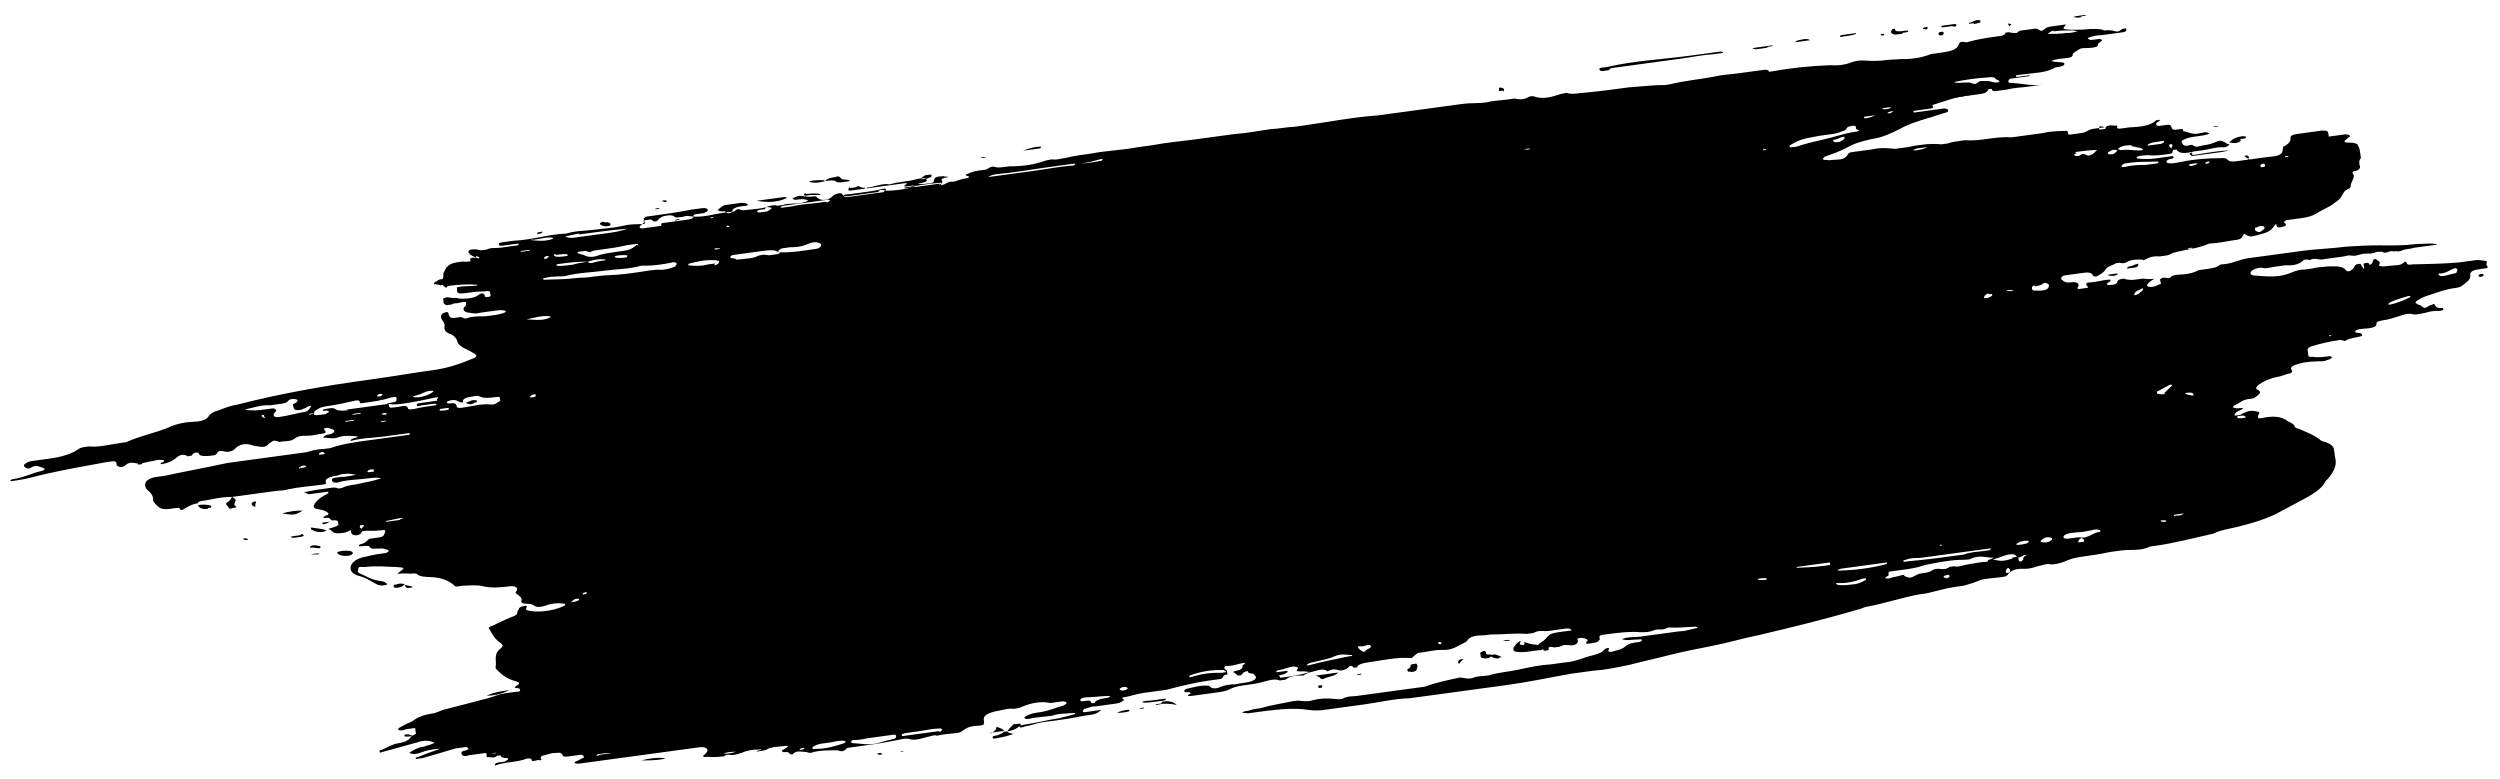 <svg width="154" height="48" viewBox="0 0 154 48" fill="none" xmlns="http://www.w3.org/2000/svg">
<g id="Vector">
<path d="M153.201 16.09C153.201 16.09 152.756 15.99 152.473 16.029C152.12 16.077 151.767 16.125 151.414 16.173C150.489 16.245 149.557 16.266 148.625 16.286C148.413 16.315 148.271 16.334 148.25 16.177C148.25 16.177 148.165 16.082 148.102 16.144C147.918 16.382 147.551 16.325 147.198 16.373C146.986 16.402 146.774 16.431 146.626 16.398C146.478 16.365 146.605 16.241 146.598 16.189C146.583 16.084 146.435 16.051 146.35 15.956C146.35 15.956 146.35 15.956 146.209 15.975C146.153 16.089 146.174 16.246 145.969 16.327C145.962 16.275 145.948 16.17 145.736 16.199C145.524 16.228 145.609 16.323 145.623 16.428C145.623 16.428 145.63 16.48 145.637 16.532C145.637 16.532 145.637 16.532 145.567 16.542C145.56 16.489 145.553 16.437 145.475 16.395C145.468 16.342 145.454 16.238 145.312 16.257C145.171 16.276 145.101 16.286 145.044 16.4C145.044 16.4 144.988 16.514 144.924 16.576C144.797 16.7 144.592 16.781 144.501 16.634C144.324 16.391 143.893 16.396 143.392 16.411C143.039 16.459 142.749 16.445 142.403 16.546C142.262 16.565 142.121 16.584 141.979 16.604C141.69 16.59 141.485 16.671 141.21 16.761C140.398 17.138 139.663 17.025 138.865 16.974C138.576 16.96 138.547 16.751 138.815 16.608C139.02 16.526 139.225 16.445 139.451 16.521C139.67 16.545 139.875 16.463 140.157 16.425C140.369 16.396 140.581 16.367 140.793 16.339C141.301 16.376 141.647 16.276 141.901 16.028C141.894 15.976 142.113 15.999 142.184 15.99C142.184 15.99 142.184 15.99 142.261 16.032C142.593 15.828 142.84 16.06 143.186 15.96C143.539 15.912 143.963 15.854 144.316 15.806C144.528 15.777 144.662 15.706 144.81 15.739C145.107 15.805 145.305 15.672 145.587 15.633C145.87 15.595 146.096 15.671 146.364 15.528C146.576 15.499 146.717 15.48 146.872 15.565C147.091 15.589 147.211 15.413 147.437 15.488L147.579 15.469C147.727 15.502 147.868 15.483 148.002 15.412C148.207 15.331 148.426 15.354 148.701 15.263C149.125 15.206 149.549 15.148 149.972 15.09L150.113 15.071C150.113 15.071 150.106 15.019 150.036 15.028C149.668 14.972 149.245 15.03 148.814 15.035C148.108 15.131 147.388 15.122 146.667 15.114C145.947 15.105 145.234 15.149 144.52 15.193C143.602 15.317 142.741 15.328 141.823 15.453C141.258 15.53 140.693 15.607 140.128 15.683C139.563 15.76 139.069 15.827 138.504 15.904C137.939 15.981 137.473 16.257 136.901 16.282L136.76 16.301C136.57 16.487 136.217 16.535 135.863 16.583C135.722 16.602 135.581 16.621 135.44 16.64C135.037 16.855 134.614 16.913 134.183 16.918C133.971 16.947 133.759 16.976 133.703 17.09C133.703 17.09 133.569 17.161 133.491 17.119C133.35 17.138 133.265 17.043 133.138 17.166C132.997 17.186 133.082 17.281 133.096 17.385C133.096 17.385 133.103 17.438 133.11 17.49C132.969 17.509 132.842 17.633 132.63 17.662C132.489 17.681 132.348 17.7 132.263 17.605C132.241 17.448 132.51 17.305 132.707 17.172C132.425 17.21 132.206 17.187 131.987 17.163C131.846 17.183 131.775 17.192 131.634 17.211C131.422 17.24 131.281 17.259 131.132 17.226C131.062 17.236 130.914 17.203 130.836 17.16C130.624 17.189 130.553 17.198 130.426 17.322C130.433 17.375 130.441 17.427 130.306 17.498C130.172 17.57 130.024 17.537 129.883 17.556C129.742 17.575 129.798 17.461 129.861 17.399C129.932 17.389 130.066 17.318 129.981 17.223C129.551 17.228 129.141 17.39 128.71 17.396C128.569 17.415 128.498 17.425 128.513 17.529C128.52 17.581 128.598 17.624 128.605 17.677L128.612 17.729C128.471 17.748 128.259 17.777 128.117 17.796C127.906 17.825 127.962 17.711 128.026 17.649C128.075 17.482 127.983 17.335 127.559 17.392C127.277 17.431 127.121 17.346 127.036 17.25C126.881 17.165 127.001 16.989 127.213 16.96C127.566 16.912 127.919 16.864 128.272 16.816C128.554 16.778 128.837 16.739 128.943 16.991C128.95 17.044 129.169 17.067 129.296 16.943C129.43 16.872 129.628 16.738 129.684 16.624C129.797 16.396 130.15 16.348 130.348 16.214L130.559 16.186C130.708 16.219 130.856 16.252 131.054 16.118C131.322 15.975 131.682 15.98 131.972 15.993C131.972 15.993 131.972 15.993 132.049 16.036C132.318 15.893 132.586 15.75 133.024 15.797C133.165 15.778 133.306 15.759 133.447 15.739C133.589 15.72 133.723 15.649 133.857 15.577C134.619 15.367 135.403 15.314 136.081 15.008C136.081 15.008 136.081 15.008 136.152 14.999C136.582 14.994 137.069 14.874 137.493 14.816C138.058 14.74 138.058 14.74 138.227 14.397C138.538 14.568 138.616 14.611 138.962 14.51C139.724 14.3 139.866 14.281 140.162 13.814C140.303 13.795 140.169 13.867 140.247 13.909C140.261 14.014 140.409 14.047 140.614 13.966C140.826 13.937 140.882 13.823 140.727 13.738C140.649 13.695 140.712 13.633 140.846 13.562C141.2 13.514 141.482 13.475 141.835 13.427C142.188 13.379 142.534 13.279 142.795 13.083C143.063 12.94 143.332 12.797 143.6 12.654C143.861 12.459 144.129 12.316 144.242 12.088C144.362 11.912 144.341 11.755 144.75 11.592L144.806 11.478C144.771 11.217 145.159 10.898 144.912 10.665C144.912 10.665 144.897 10.56 145.039 10.541C145.321 10.503 145.441 10.327 145.349 10.179C145.328 10.022 145.306 9.866 145.433 9.742C145.419 9.637 145.412 9.585 145.398 9.48C145.376 9.323 145.348 9.114 145.256 8.967C145.242 8.862 145.093 8.829 144.945 8.796C144.295 8.778 144.295 8.778 144.683 8.459C144.754 8.449 144.81 8.335 144.662 8.302C144.662 8.302 144.514 8.269 144.443 8.278C144.09 8.326 143.808 8.365 143.455 8.413C143.455 8.413 143.44 8.308 143.433 8.256C143.405 8.047 143.334 8.056 143.045 8.042C142.55 8.11 142.056 8.177 141.491 8.254C141.209 8.292 141.075 8.364 141.096 8.52C141.117 8.677 140.997 8.853 140.729 8.996C140.588 9.016 140.673 9.111 140.609 9.173C140.652 9.486 140.384 9.629 139.812 9.654C139.388 9.711 138.894 9.779 138.47 9.836C138.526 9.722 138.59 9.66 138.435 9.575C138.435 9.575 138.364 9.584 138.293 9.594C138.293 9.594 138.223 9.604 138.3 9.646C138.307 9.699 138.456 9.732 138.541 9.827C138.329 9.855 138.117 9.884 137.905 9.913C137.552 9.961 137.34 9.99 137.171 9.8C137.163 9.748 136.945 9.724 136.803 9.743C136.012 9.744 135.228 9.798 134.388 9.965C134.176 9.994 133.901 10.085 133.682 10.061C133.612 10.071 133.463 10.038 133.456 9.985C133.449 9.933 133.442 9.881 133.647 9.8C133.788 9.781 134 9.752 133.837 9.614C133.837 9.614 133.625 9.643 133.484 9.662C133.272 9.691 132.99 9.729 132.778 9.758C132.425 9.806 131.994 9.811 131.627 9.755L131.62 9.702C131.62 9.702 131.613 9.65 131.683 9.641C131.888 9.559 132.107 9.583 132.319 9.554C132.686 9.611 133.11 9.553 133.533 9.496C133.816 9.457 133.816 9.457 133.858 9.238C133.929 9.229 134.07 9.21 134.07 9.21C134.254 9.504 134.677 9.446 135.164 9.327C135.376 9.298 135.518 9.279 135.729 9.25C136.153 9.193 136.563 9.03 137 9.077C137.212 9.049 137.276 8.987 137.332 8.872C137.332 8.872 137.191 8.892 137.106 8.797C136.795 8.626 136.795 8.626 136.386 8.788C136.047 8.941 135.687 8.936 135.341 9.037C135.2 9.056 135.115 8.961 135.037 8.918L134.896 8.937C134.691 9.018 134.543 8.985 134.458 8.89C134.444 8.786 134.288 8.7 134.493 8.619C134.761 8.476 134.973 8.447 135.326 8.399C135.608 8.361 135.891 8.323 136.096 8.242C135.926 8.052 135.658 8.195 135.375 8.233C134.952 8.291 134.782 8.101 134.492 8.087C134.471 7.93 134.471 7.93 134.189 7.968C133.836 8.016 133.836 8.016 133.729 7.764C133.722 7.712 133.645 7.669 133.503 7.689C133.362 7.708 133.15 7.737 133.009 7.756C132.868 7.775 132.783 7.68 132.839 7.566C132.839 7.566 132.973 7.494 133.037 7.432L133.03 7.38L132.818 7.409C132.437 7.78 131.794 7.814 131.152 7.848C131.011 7.868 130.869 7.887 130.728 7.906C130.516 7.935 130.375 7.954 130.424 7.788L130.417 7.735C130.205 7.764 129.902 7.646 129.711 7.831C129.429 7.87 129.146 7.908 128.934 7.937C128.652 7.975 128.532 8.151 128.25 8.19C128.038 8.219 127.826 8.247 127.614 8.276C127.402 8.305 127.402 8.305 127.381 8.148C127.374 8.096 127.367 8.044 127.225 8.063C126.724 8.078 126.293 8.083 125.806 8.203C125.171 8.289 124.535 8.375 123.9 8.462C122.953 8.377 121.993 8.721 121.047 8.637C121.047 8.637 120.905 8.656 120.764 8.675C120.482 8.713 120.199 8.752 119.995 8.833C119.853 8.852 119.712 8.871 119.571 8.891C118.914 8.82 118.208 8.916 117.509 9.064C117.226 9.103 117.015 9.132 116.732 9.17C116.294 9.123 115.856 9.076 115.299 9.205C114.875 9.263 114.522 9.311 114.169 9.359C113.957 9.388 113.886 9.397 113.83 9.511C113.654 9.802 113.442 9.831 112.94 9.846C112.799 9.865 112.658 9.884 112.51 9.851C112.368 9.87 112.291 9.827 112.284 9.775C112.284 9.775 112.347 9.713 112.411 9.651C112.891 9.479 113.371 9.308 113.773 9.093C114.239 8.817 114.726 8.697 115.284 8.568C115.99 8.472 116.526 8.186 116.999 7.962C117.465 7.685 118.016 7.504 118.637 7.313C119.054 7.203 119.463 7.041 119.88 6.931C119.95 6.921 120.014 6.859 120.007 6.807C120 6.755 119.992 6.703 119.774 6.679C119.632 6.698 119.491 6.717 119.35 6.737C118.856 6.804 118.361 6.871 117.938 6.929C117.938 6.929 117.867 6.938 117.86 6.886C117.86 6.886 117.853 6.834 117.994 6.815C118.276 6.776 118.559 6.738 118.771 6.709C118.983 6.68 119.194 6.651 119.032 6.514C119.032 6.514 119.025 6.461 119.095 6.452C119.787 6.251 120.465 5.946 121.319 5.883C121.531 5.854 121.672 5.835 121.884 5.806C122.167 5.768 122.379 5.739 122.491 5.511C122.484 5.458 122.703 5.482 122.703 5.482C122.717 5.586 122.725 5.639 123.007 5.6C123.219 5.571 123.431 5.543 123.642 5.514C124.059 5.404 124.49 5.399 124.914 5.341C125.196 5.303 125.549 5.255 125.831 5.216C125.125 5.312 124.525 5.127 123.875 5.109C123.875 5.109 123.805 5.119 123.727 5.076C123.727 5.076 123.72 5.024 123.713 4.972C123.713 4.972 123.769 4.857 123.84 4.848C124.193 4.8 124.546 4.752 124.899 4.704L125.04 4.685C125.04 4.685 125.033 4.632 124.962 4.642C124.75 4.671 124.468 4.709 124.256 4.738C124.256 4.738 124.186 4.747 124.178 4.695C124.171 4.643 124.171 4.643 124.242 4.633C124.383 4.614 124.524 4.595 124.666 4.576C125.372 4.48 126.021 4.498 126.621 4.15C126.621 4.15 126.621 4.15 126.692 4.14C126.904 4.111 127.186 4.073 127.165 3.916C127.151 3.812 126.868 3.85 126.72 3.817C126.649 3.826 126.501 3.793 126.353 3.76C126.692 3.608 126.981 3.622 127.264 3.583C127.475 3.554 127.617 3.535 127.673 3.421C127.652 3.264 127.856 3.183 128.054 3.05C128.252 2.916 128.548 2.982 128.831 2.944C129.043 2.915 129.184 2.896 129.24 2.782C129.233 2.729 129.226 2.677 129.36 2.606C129.558 2.472 129.48 2.429 129.332 2.396C129.19 2.416 129.049 2.435 128.908 2.454C128.696 2.483 128.611 2.388 128.604 2.335C128.879 2.245 129.155 2.154 129.444 2.168C129.868 2.11 130.292 2.053 130.715 1.995C130.857 1.976 130.927 1.966 130.984 1.852L130.969 1.748C130.969 1.748 130.828 1.767 130.758 1.776C130.623 1.848 130.496 1.972 130.348 1.939C130.122 1.863 129.903 1.839 129.621 1.878C129.387 1.75 129.034 1.798 128.745 1.784C128.392 1.832 127.961 1.837 127.601 1.833C127.022 1.805 127.022 1.805 127.269 1.505C126.986 1.543 126.704 1.582 126.492 1.611C126.209 1.649 126.068 1.668 125.941 1.792C125.814 1.916 125.744 1.925 125.588 1.84C125.588 1.84 125.503 1.745 125.362 1.764C125.08 1.803 124.797 1.841 124.444 1.889C124.374 1.899 124.31 1.961 124.247 2.023C124.035 2.051 123.886 2.018 123.738 1.985C123.667 1.995 123.526 2.014 123.526 2.014C123.54 2.119 123.406 2.19 123.194 2.219C122.488 2.315 121.853 2.401 121.161 2.602C121.02 2.621 120.935 2.526 120.73 2.607L120.674 2.721C120.575 3.054 120.159 3.164 119.594 3.241C119.382 3.27 119.17 3.299 118.958 3.328C118.344 3.571 117.709 3.657 117.059 3.639C116.776 3.678 116.557 3.654 116.275 3.692C115.781 3.76 115.35 3.765 114.841 3.728C114.552 3.714 114.34 3.743 114.065 3.833C113.655 3.995 113.231 4.053 112.723 4.016C111.579 4.065 110.442 4.166 109.319 4.372C109.319 4.372 109.178 4.391 109.108 4.401L108.966 4.42C108.945 4.263 108.733 4.292 108.521 4.321C108.027 4.388 107.533 4.455 107.038 4.522C106.544 4.59 106.043 4.604 105.626 4.714C104.715 4.891 103.72 4.974 102.816 5.203C102.745 5.213 102.675 5.222 102.533 5.241C101.813 5.233 101.036 5.338 100.323 5.382C99.335 5.517 98.346 5.651 97.35 5.733C97.068 5.772 96.785 5.81 96.559 5.734C96.411 5.701 96.347 5.763 96.136 5.792C95.585 5.973 95.034 6.155 94.427 5.918L94.215 5.947C93.883 6.151 93.594 6.138 93.297 6.071C93.226 6.081 93.014 6.11 92.873 6.129C92.45 6.187 91.948 6.201 91.532 6.311C91.037 6.379 90.6 6.332 90.105 6.399C89.893 6.428 89.611 6.466 89.399 6.495C89.187 6.524 88.975 6.552 88.764 6.581C88.34 6.639 87.916 6.696 87.493 6.754C87.069 6.812 86.716 6.86 86.292 6.917C85.868 6.975 85.303 7.052 84.88 7.109C83.312 7.216 81.702 7.541 80.149 7.753C80.008 7.772 79.866 7.791 79.725 7.81C79.224 7.825 78.737 7.945 78.306 7.95C77.529 8.056 76.83 8.204 76.046 8.257C75.269 8.363 74.493 8.469 73.716 8.574C72.798 8.699 71.873 8.772 70.962 8.949C70.821 8.968 70.68 8.987 70.538 9.006C70.397 9.026 70.256 9.045 70.115 9.064C69.133 9.251 68.13 9.28 67.22 9.458C66.725 9.525 66.16 9.602 65.673 9.721C65.391 9.76 65.115 9.85 64.897 9.827C64.748 9.794 64.543 9.875 64.402 9.894C63.718 10.147 62.941 10.252 62.22 10.244C61.938 10.282 61.514 10.34 61.366 10.307C60.984 10.146 60.886 10.479 60.596 10.465L60.455 10.484C60.173 10.522 59.89 10.561 59.622 10.704C59.41 10.733 59.495 10.828 59.643 10.861C59.792 10.894 59.657 10.965 59.516 10.985C59.234 11.023 59.029 11.104 58.754 11.195C58.386 11.138 58.274 11.367 57.991 11.405C57.907 11.31 58.111 11.229 58.026 11.134C57.941 11.039 58.076 10.967 58.288 10.939C58.358 10.929 58.429 10.919 58.351 10.877C58.28 10.886 58.21 10.896 58.132 10.853C57.631 10.868 57.567 10.93 57.525 11.149C57.532 11.201 57.469 11.263 57.327 11.282C57.045 11.321 56.833 11.349 56.544 11.335C56.607 11.274 56.755 11.307 56.889 11.235C57.031 11.216 57.094 11.154 57.087 11.102C57.073 10.997 56.995 10.954 56.783 10.983C56.713 10.993 56.571 11.012 56.501 11.022C55.95 11.203 55.371 11.175 54.82 11.357C54.305 11.267 53.839 11.543 53.337 11.558C53.337 11.558 53.267 11.568 53.274 11.62C53.274 11.62 53.274 11.62 53.415 11.601C53.91 11.534 54.404 11.467 54.827 11.409C55.11 11.371 55.463 11.323 55.745 11.284C55.887 11.265 55.894 11.317 55.76 11.389C55.689 11.398 55.703 11.503 55.774 11.493C55.915 11.474 56.056 11.455 56.197 11.436C56.197 11.436 56.339 11.417 56.346 11.469C56.346 11.469 56.353 11.521 56.212 11.54C55.654 11.67 55.16 11.737 54.658 11.752C54.369 11.738 54.206 11.6 54.093 11.829C54.093 11.829 53.952 11.848 53.882 11.857C53.387 11.925 52.893 11.992 52.328 12.069C52.116 12.097 51.975 12.117 51.883 11.969C51.869 11.865 51.586 11.903 51.452 11.975C51.382 11.984 51.255 12.108 51.191 12.17C50.93 12.365 50.57 12.361 50.33 12.181C50.33 12.181 50.315 12.076 50.174 12.095C49.892 12.133 49.602 12.12 49.306 12.053C49.306 12.053 49.094 12.082 48.959 12.154C48.959 12.154 48.889 12.163 48.825 12.225C48.825 12.225 48.833 12.278 48.981 12.311C49.263 12.272 49.616 12.224 49.779 12.362C49.511 12.505 49.158 12.553 48.868 12.539C48.656 12.568 48.437 12.544 48.233 12.626C48.091 12.645 48.021 12.654 47.88 12.674C47.653 12.598 47.378 12.688 47.173 12.77C46.757 12.879 46.326 12.885 45.973 12.933C45.832 12.952 45.691 12.971 45.535 12.886C45.316 12.862 45.337 13.019 45.126 13.048C44.765 13.044 44.419 13.144 44.066 13.192C43.509 13.321 42.944 13.398 42.428 13.308C42.28 13.275 42.146 13.347 42.004 13.366C41.793 13.395 41.651 13.414 41.574 13.371C41.489 13.276 41.34 13.243 41.129 13.272C40.917 13.301 40.776 13.32 40.649 13.444C40.578 13.453 40.529 13.62 40.388 13.639C40.176 13.668 40.232 13.554 40.084 13.521C40.084 13.521 40.013 13.53 39.943 13.54C39.872 13.549 39.731 13.569 39.66 13.578C39.589 13.588 39.667 13.63 39.674 13.683C39.674 13.683 39.823 13.716 39.688 13.787L39.547 13.806C39.117 13.812 38.756 13.808 38.34 13.918C37.782 14.047 37.21 14.071 36.645 14.148C36.08 14.225 35.501 14.197 34.88 14.388C33.806 14.427 32.776 14.781 31.631 14.83C31.42 14.858 31.208 14.887 30.996 14.916C30.855 14.935 30.714 14.954 30.728 15.059C30.742 15.164 30.883 15.145 31.095 15.116C31.378 15.077 31.66 15.039 31.872 15.01C31.872 15.01 31.942 15.001 31.95 15.053C31.95 15.053 31.957 15.105 31.886 15.115C31.533 15.163 31.18 15.211 30.827 15.259C30.544 15.297 30.248 15.231 29.98 15.374C29.98 15.374 29.838 15.393 29.697 15.412C29.556 15.431 29.478 15.389 29.33 15.356C29.189 15.375 29.04 15.342 28.906 15.413C28.779 15.537 28.927 15.57 28.942 15.675C29.097 15.76 29.175 15.803 29.33 15.888C29.189 15.908 29.104 15.813 28.977 15.936C28.907 15.946 28.991 16.041 28.999 16.093C28.857 16.113 28.645 16.141 28.497 16.108C27.932 16.185 27.72 16.214 27.474 16.514C27.417 16.628 27.361 16.742 27.304 16.856C27.319 16.961 27.34 17.118 27.213 17.242C27.171 17.46 27.263 17.608 27.496 17.736C27.489 17.683 27.552 17.622 27.694 17.602C28.258 17.526 28.83 17.501 29.339 17.538C29.339 17.538 29.41 17.529 29.417 17.581C29.417 17.581 29.346 17.591 29.275 17.6C28.922 17.648 28.485 17.601 28.139 17.702C28.146 17.754 28.153 17.806 28.16 17.859C28.118 18.077 28.266 18.11 28.69 18.053C29.113 17.995 29.466 17.947 29.827 17.952C30.18 17.904 30.18 17.904 30.215 18.165C30.222 18.217 30.23 18.27 30.088 18.289C29.947 18.308 29.876 18.318 29.862 18.213C29.841 18.056 29.622 18.033 29.495 18.157C29.234 18.352 28.881 18.4 28.52 18.395C28.379 18.415 28.231 18.382 28.083 18.349C27.941 18.368 27.723 18.344 27.574 18.311C27.433 18.33 27.362 18.34 27.299 18.402C27.306 18.454 27.313 18.506 27.32 18.559C27.631 18.73 27.991 18.734 28.408 18.624C28.62 18.595 28.761 18.576 28.704 18.69C28.712 18.742 28.726 18.847 28.592 18.919C28.472 19.095 28.634 19.232 28.853 19.256C29.072 19.279 29.298 19.355 29.503 19.274C29.927 19.216 30.28 19.168 30.633 19.12C30.986 19.072 31.212 19.148 31.148 19.21C31.155 19.262 30.739 19.372 30.527 19.401C30.456 19.411 30.386 19.42 30.245 19.439C30.033 19.468 29.75 19.507 29.532 19.483C29.32 19.512 29.03 19.498 28.825 19.579C28.557 19.722 28.521 19.461 28.246 19.551C27.823 19.609 27.752 19.619 27.653 19.419C27.646 19.367 27.631 19.262 27.554 19.219C27.271 19.258 27.144 19.382 27.166 19.538C27.194 19.748 27.427 19.876 27.385 20.095C27.343 20.314 27.435 20.461 27.739 20.579C27.965 20.655 28.057 20.802 28.149 20.95C28.184 21.211 28.424 21.392 28.806 21.553C28.962 21.638 29.039 21.681 29.195 21.766C29.428 21.894 29.371 22.009 29.096 22.099C28.348 22.414 27.592 22.677 26.674 22.801C25.403 22.974 24.14 23.199 22.798 23.382C20.044 23.756 17.304 24.235 14.664 24.914C14.24 24.972 13.831 25.134 13.421 25.296C13.209 25.325 13.012 25.458 12.885 25.582C12.779 25.863 12.363 25.973 11.932 25.978C11.289 26.012 10.802 26.132 10.329 26.356C9.51 26.68 8.599 26.857 7.787 27.234C7.717 27.244 7.646 27.253 7.505 27.273C6.799 27.369 6.107 27.569 5.45 27.499C5.238 27.527 5.026 27.556 4.892 27.628C4.434 27.956 3.812 28.148 3.036 28.253C2.753 28.291 2.471 28.33 2.118 28.378C1.906 28.407 1.694 28.436 1.567 28.559C1.433 28.631 1.447 28.735 1.602 28.821C1.68 28.864 1.829 28.897 1.956 28.773C2.16 28.692 2.301 28.673 2.457 28.758C2.457 28.758 2.605 28.791 2.683 28.834C2.831 28.867 2.704 28.991 2.563 29.01C1.935 29.149 1.469 29.425 0.833 29.511C0.763 29.521 0.692 29.531 0.629 29.593C0.629 29.593 0.636 29.645 0.706 29.635C0.848 29.616 0.918 29.606 1.059 29.587C1.695 29.501 2.246 29.319 2.874 29.181C4.131 28.903 5.324 28.688 6.588 28.462C6.659 28.453 6.8 28.434 6.87 28.424C7.012 28.405 7.082 28.395 7.167 28.49C7.167 28.49 7.181 28.595 7.188 28.647C7.28 28.794 7.57 28.808 7.697 28.685C7.887 28.499 8.099 28.47 8.396 28.536C8.693 28.602 9.032 28.45 9.385 28.402C9.526 28.383 9.731 28.302 9.879 28.335C9.949 28.325 10.02 28.315 10.098 28.358C10.098 28.358 10.112 28.463 10.041 28.472C10.041 28.472 9.83 28.501 9.914 28.596C10.338 28.538 10.677 28.386 10.931 28.138C11.129 28.005 11.27 27.986 11.496 28.061C11.496 28.061 11.503 28.114 11.574 28.104C11.644 28.095 11.715 28.085 11.785 28.075C11.849 28.014 11.905 27.899 12.046 27.88C12.329 27.842 12.209 28.018 12.357 28.051C12.584 28.127 12.866 28.088 13.148 28.05C13.431 28.011 13.332 27.812 13.544 27.783C13.755 27.754 13.918 27.892 14.193 27.801C14.335 27.782 14.398 27.72 14.462 27.658C14.589 27.534 14.716 27.411 14.998 27.372C15.351 27.324 15.436 27.419 15.733 27.485C15.874 27.466 16.029 27.552 16.241 27.523C16.453 27.494 16.509 27.38 16.573 27.318C16.573 27.318 16.707 27.246 16.77 27.184C16.904 27.113 16.982 27.156 17.131 27.189L17.208 27.231C17.484 27.141 17.929 27.24 18.183 26.992C18.38 26.859 18.592 26.83 18.882 26.844C19.242 26.848 19.517 26.758 19.87 26.71C20.153 26.671 20.068 26.576 19.983 26.481C19.983 26.481 19.976 26.429 19.969 26.377L20.11 26.357C20.251 26.338 20.329 26.381 20.407 26.424C20.703 26.49 20.654 26.656 20.308 26.757C20.167 26.776 19.955 26.805 19.906 26.971C20.188 26.933 20.421 27.061 20.767 26.96C21.177 26.798 21.615 26.845 22.053 26.892C21.996 27.006 21.629 26.95 21.587 27.169C22.279 26.968 22.928 26.986 23.635 26.89C24.129 26.823 24.623 26.756 25.117 26.689C25.117 26.689 25.259 26.669 25.266 26.722C25.266 26.722 25.266 26.722 25.202 26.784L25.061 26.803C24.284 26.908 23.437 27.024 22.66 27.129C21.884 27.235 21.107 27.34 20.351 27.603C20.281 27.613 20.14 27.632 19.998 27.651C19.567 27.656 19.221 27.757 18.876 27.857C18.664 27.886 18.452 27.915 18.24 27.943C17.463 28.049 16.757 28.145 15.98 28.251C15.698 28.289 15.345 28.337 15.062 28.375C14.71 28.424 14.356 28.471 14.003 28.52C12.746 28.797 11.412 29.032 10.155 29.309C9.943 29.338 9.732 29.367 9.52 29.396C9.103 29.506 8.976 29.629 8.934 29.848C8.948 29.953 8.962 30.057 9.047 30.152C9.288 30.333 9.464 30.575 9.422 30.794C9.444 30.951 9.606 31.088 9.769 31.226C9.931 31.364 10.15 31.387 10.433 31.349C10.574 31.33 10.644 31.32 10.786 31.301C10.998 31.272 11.068 31.262 11.082 31.367C11.089 31.419 11.238 31.452 11.365 31.329C11.633 31.186 11.831 31.052 12.184 31.004C12.177 30.952 12.24 30.89 12.381 30.871C13.017 30.784 13.638 30.593 14.288 30.611C14.231 30.726 14.175 30.84 14.041 30.912C13.773 31.055 14.076 31.173 14.091 31.278C14.105 31.382 14.239 31.311 14.38 31.291C14.521 31.272 14.592 31.263 14.507 31.168C14.352 31.082 14.486 31.011 14.472 30.906C14.599 30.782 14.443 30.697 14.288 30.611C15.206 30.487 16.053 30.372 16.971 30.247C17.253 30.208 17.543 30.222 17.748 30.141C18.447 29.993 19.16 29.949 19.866 29.853C20.007 29.834 20.149 29.815 20.064 29.72C20.035 29.51 20.169 29.439 20.515 29.338C20.657 29.319 20.869 29.291 21.003 29.219C21.356 29.171 21.497 29.152 21.942 29.251C21.589 29.299 21.314 29.39 21.024 29.376C20.883 29.395 20.741 29.414 20.6 29.433C20.459 29.453 20.403 29.567 20.488 29.662C20.495 29.714 20.643 29.747 20.784 29.728C21.405 29.537 22.055 29.555 22.761 29.459C22.973 29.43 23.256 29.392 23.482 29.468C22.931 29.649 22.437 29.716 21.95 29.836C21.596 29.884 21.314 29.922 21.046 30.065L20.834 30.094C20.678 30.009 20.537 30.028 20.325 30.057C19.761 30.134 19.266 30.201 18.709 30.33C18.857 30.363 18.934 30.406 19.012 30.448C19.012 30.448 19.083 30.439 19.154 30.429C19.295 30.41 19.365 30.401 19.506 30.381C19.718 30.352 19.86 30.333 20.071 30.305L20.213 30.285L20.227 30.39C19.754 30.614 19.429 30.871 19.324 31.152C19.338 31.256 19.345 31.309 19.493 31.342C19.79 31.408 20.009 31.432 20.172 31.569C20.249 31.612 20.256 31.664 20.193 31.726C20.122 31.736 19.918 31.817 19.925 31.869C19.939 31.974 20.207 31.831 20.292 31.926C20.292 31.926 20.377 32.021 20.454 32.063C20.596 32.044 20.737 32.025 20.822 32.12C20.829 32.172 20.843 32.277 20.85 32.329C20.723 32.453 20.511 32.482 20.236 32.573C20.314 32.615 20.392 32.658 20.476 32.753C20.639 32.891 20.921 32.852 21.133 32.824C21.345 32.795 21.479 32.723 21.613 32.652C21.613 32.652 21.62 32.704 21.627 32.756C21.642 32.861 21.656 32.965 21.945 32.979C22.157 32.95 22.221 32.889 22.277 32.774C22.277 32.774 22.277 32.774 22.341 32.712C22.694 32.664 22.99 32.731 23.414 32.673C23.697 32.635 23.767 32.625 23.718 32.792C23.612 33.072 23.612 33.072 23.118 33.139C22.977 33.159 22.835 33.178 22.765 33.188C22.631 33.259 22.574 33.373 22.44 33.445C22.377 33.507 22.087 33.493 22.108 33.65C22.328 33.673 22.673 33.573 22.758 33.668C22.857 33.867 23.133 33.777 23.422 33.791C23.563 33.771 23.712 33.804 23.79 33.847C23.79 33.847 23.938 33.88 23.945 33.933C23.952 33.985 23.818 34.056 23.747 34.066C23.394 34.114 22.971 34.172 22.625 34.272C22.13 34.339 21.728 34.554 21.622 34.834C21.517 35.115 21.694 35.357 22.068 35.466C22.513 35.566 22.831 35.789 23.142 35.959C23.22 36.002 23.375 36.087 23.587 36.059C23.657 36.049 23.799 36.03 23.799 36.03C23.869 36.02 23.862 35.968 23.784 35.925C23.7 35.83 23.551 35.797 23.332 35.774C22.817 35.684 22.499 35.461 22.117 35.3C21.962 35.214 22.089 35.091 22.075 34.986C22.131 34.872 22.357 34.948 22.498 34.928C23.134 34.842 23.791 34.912 24.44 34.931C24.949 34.968 24.949 34.968 24.624 35.225C24.624 35.225 24.49 35.297 24.497 35.349C24.78 35.311 25.069 35.325 25.359 35.338C25.5 35.319 25.641 35.3 25.726 35.395C25.889 35.533 26.249 35.537 26.538 35.551C27.188 35.569 27.647 35.773 27.972 36.048C27.98 36.101 28.057 36.143 28.198 36.124C28.34 36.105 28.41 36.095 28.552 36.076C28.982 36.071 29.406 36.013 29.78 36.122C30.225 36.221 30.797 36.197 31.362 36.12C31.645 36.082 31.941 36.148 31.829 36.376C31.836 36.428 31.702 36.5 31.779 36.543C31.942 36.68 32.175 36.809 32.126 36.975C32.027 37.308 32.648 37.117 32.811 37.255C32.811 37.255 32.811 37.255 32.889 37.297C33.051 37.435 33.334 37.397 33.609 37.306C34.019 37.144 34.449 37.138 34.817 37.195C34.817 37.195 34.831 37.3 34.76 37.309C34.09 37.667 32.953 37.768 32.423 37.574C32.423 37.574 32.416 37.522 32.409 37.469C32.402 37.417 32.536 37.345 32.387 37.312C32.317 37.322 32.034 37.36 31.978 37.474C31.985 37.527 31.858 37.651 31.865 37.703C31.887 37.86 31.752 37.931 31.477 38.022C31.068 38.184 30.665 38.399 30.326 38.551C30.185 38.571 30.058 38.694 30.136 38.737C30.32 39.032 30.433 39.336 30.829 39.602C30.991 39.739 30.998 39.792 30.872 39.916C30.349 40.306 30.618 40.696 30.527 41.081C30.527 41.081 30.534 41.133 30.541 41.186C30.873 41.513 31.128 41.798 31.799 41.973C32.025 42.049 32.032 42.102 31.834 42.235C31.7 42.306 31.637 42.368 31.855 42.392C31.855 42.392 31.926 42.382 32.004 42.425C32.089 42.52 32.032 42.634 31.813 42.611C31.531 42.649 31.319 42.678 31.107 42.707C30.754 42.755 30.415 42.907 30.069 43.008C29.236 43.227 28.332 43.457 27.499 43.677C27.217 43.715 26.956 43.91 26.603 43.958C26.108 44.026 25.699 44.188 25.374 44.445C25.24 44.517 24.965 44.607 24.767 44.741C24.563 44.822 24.436 44.946 24.584 44.979C24.732 45.012 24.874 44.992 25.008 44.921C25.078 44.911 25.149 44.902 25.29 44.883L25.573 44.844C25.587 44.949 25.608 45.106 25.622 45.21C25.622 45.21 25.418 45.291 25.354 45.353C25.234 45.529 25.044 45.715 24.549 45.782C24.196 45.83 23.865 46.035 23.526 46.188C23.455 46.197 23.314 46.217 23.406 46.364C24.169 46.154 24.931 45.944 25.694 45.733C26.174 45.562 26.47 45.628 26.774 45.746C26.576 45.88 26.294 45.918 26.089 45.999C25.736 46.047 25.468 46.19 25.207 46.385C25.588 46.547 25.92 46.342 26.266 46.241C26.478 46.213 26.753 46.122 27.113 46.126C26.563 46.308 26.153 46.47 25.744 46.632C25.744 46.632 25.602 46.651 25.61 46.703L25.617 46.756C25.758 46.737 25.899 46.717 26.04 46.698C26.732 46.498 27.424 46.297 28.046 46.106C28.257 46.077 28.469 46.048 28.681 46.02C28.752 46.01 28.907 46.095 28.844 46.157C28.844 46.157 28.709 46.229 28.639 46.238C28.427 46.267 28.371 46.381 28.456 46.476C28.47 46.581 28.689 46.604 28.893 46.523C29.246 46.475 29.599 46.427 29.953 46.379C29.967 46.484 29.974 46.536 29.988 46.641C30.2 46.612 30.433 46.74 30.624 46.554C30.694 46.545 30.835 46.526 30.835 46.526C30.85 46.63 30.927 46.673 31.146 46.696C31.217 46.687 31.288 46.677 31.302 46.782C31.302 46.782 31.168 46.853 31.104 46.915C30.963 46.934 30.892 46.944 30.751 46.963C30.61 46.982 30.469 47.002 30.49 47.158C31.104 46.915 31.832 46.976 32.446 46.733C32.587 46.714 32.728 46.694 32.742 46.799C32.771 47.008 33.096 46.751 33.251 46.836C33.463 46.807 33.315 46.774 33.307 46.722C33.3 46.67 33.293 46.617 33.427 46.546C33.71 46.508 33.907 46.374 34.197 46.388C34.409 46.359 34.55 46.34 34.642 46.487C34.663 46.644 34.875 46.615 35.087 46.587C35.299 46.558 35.581 46.519 35.793 46.491C35.793 46.491 35.941 46.524 35.949 46.576C35.949 46.576 35.956 46.628 35.963 46.681C35.822 46.7 35.694 46.824 35.49 46.905C35.419 46.914 35.356 46.976 35.433 47.019C35.433 47.019 35.582 47.052 35.652 47.042C35.864 47.014 36.076 46.985 36.288 46.956C36.994 46.86 37.7 46.764 38.477 46.658C39.183 46.562 39.889 46.466 40.666 46.361C41.019 46.313 41.301 46.274 41.654 46.226C42.149 46.159 42.643 46.092 43.067 46.034C43.49 45.977 43.731 46.157 43.477 46.405C43.484 46.457 43.208 46.548 43.364 46.633C43.646 46.595 43.943 46.661 44.225 46.622C44.437 46.594 44.656 46.617 44.713 46.503L44.854 46.484C45.151 46.55 45.426 46.459 45.701 46.368C46.04 46.216 46.393 46.168 46.753 46.172L46.894 46.153C46.894 46.153 46.894 46.153 46.831 46.215L46.69 46.234C46.69 46.234 46.619 46.244 46.626 46.296C46.626 46.296 46.697 46.286 46.767 46.277C46.979 46.248 47.191 46.219 47.389 46.086C47.735 45.985 48.095 45.99 48.448 45.942C48.519 45.932 48.596 45.975 48.462 46.046C48.462 46.046 48.328 46.118 48.264 46.18C48.123 46.199 48.138 46.303 48.286 46.337C48.427 46.317 48.568 46.298 48.66 46.446C48.66 46.446 48.816 46.531 48.872 46.417C49.063 46.231 49.359 46.297 49.578 46.321C49.719 46.301 49.804 46.396 49.946 46.377C50.496 46.196 51.005 46.233 51.506 46.218C51.647 46.199 51.732 46.294 51.873 46.275C52.085 46.246 52.071 46.142 52.205 46.07C52.346 46.051 52.558 46.022 52.699 46.003C53.476 45.897 54.324 45.782 55.093 45.624C55.446 45.576 55.714 45.433 56.089 45.542C56.315 45.618 56.731 45.508 57.077 45.407C57.289 45.379 57.557 45.236 57.713 45.321C58.129 45.211 58.56 45.206 58.913 45.158C59.054 45.139 59.196 45.119 59.323 44.995C59.584 44.8 59.859 44.709 60.29 44.704C60.572 44.666 60.643 44.656 60.615 44.447C60.615 44.447 60.608 44.395 60.6 44.342C60.565 44.081 60.833 43.938 61.32 43.818C61.673 43.77 62.083 43.608 62.45 43.665C62.662 43.636 62.803 43.617 62.937 43.545C63.481 43.312 64.109 43.173 64.703 43.305C64.844 43.286 64.985 43.267 65.126 43.248C65.267 43.228 65.409 43.209 65.479 43.2C65.55 43.19 65.705 43.275 65.705 43.275C65.712 43.328 65.649 43.389 65.515 43.461C65.028 43.581 64.625 43.795 64.06 43.872C63.778 43.91 63.495 43.949 63.227 44.092C63.227 44.092 63.093 44.163 63.1 44.215C63.107 44.268 63.256 44.301 63.326 44.291C63.813 44.172 64.315 44.157 64.809 44.09C65.219 43.928 65.656 43.974 66.01 43.926C66.08 43.917 66.221 43.898 66.228 43.95C66.228 43.95 66.236 44.002 66.094 44.021C65.819 44.112 65.537 44.151 65.261 44.241C64.484 44.347 63.793 44.547 63.016 44.653C62.875 44.672 62.733 44.691 62.818 44.786C62.825 44.839 63.037 44.81 63.171 44.739C63.524 44.691 63.863 44.538 64.216 44.49C64.711 44.423 65.205 44.355 65.629 44.298C66.123 44.231 66.539 44.121 67.034 44.053C67.457 43.996 67.528 43.986 67.853 43.729C67.711 43.748 67.57 43.767 67.499 43.777C67.288 43.806 67.076 43.835 66.864 43.864C66.793 43.873 66.652 43.892 66.709 43.778C66.709 43.778 66.765 43.664 66.836 43.654C67.047 43.626 67.174 43.502 67.464 43.516C67.817 43.468 68.241 43.41 68.594 43.362C68.806 43.333 69.017 43.304 69.144 43.181C69.215 43.171 69.279 43.109 69.201 43.066C69.201 43.066 69.045 42.981 69.187 42.962C69.61 42.904 69.949 42.752 70.443 42.684C70.938 42.617 71.432 42.55 71.856 42.492C72.689 42.272 73.593 42.043 74.44 41.928C74.652 41.899 74.934 41.861 75.146 41.832C75.428 41.793 75.252 41.551 75.612 41.555C75.605 41.503 75.591 41.398 75.583 41.346C75.576 41.294 75.421 41.208 75.414 41.156C75.407 41.104 75.463 40.99 75.611 41.023C75.972 41.027 76.31 40.874 76.663 40.826C76.748 40.921 76.536 40.95 76.543 41.002C76.565 41.159 76.438 41.283 76.085 41.331C76.014 41.341 75.951 41.403 76.028 41.445C76.177 41.478 76.127 41.645 76.41 41.607C76.481 41.597 76.537 41.483 76.6 41.421C76.671 41.411 76.869 41.278 76.883 41.383C76.897 41.487 77.038 41.468 77.187 41.501C77.505 41.724 77.385 41.9 76.898 42.02C76.262 42.106 75.563 42.254 74.935 42.393C74.652 42.432 74.567 42.337 74.483 42.242C74.045 42.195 73.628 42.304 73.141 42.424C73.07 42.434 73 42.443 72.943 42.557C72.943 42.557 72.957 42.662 73.099 42.643C73.169 42.633 73.24 42.624 73.318 42.666C73.318 42.666 73.395 42.709 73.325 42.719C72.993 42.923 73.275 42.885 73.487 42.856C73.982 42.789 74.476 42.722 74.9 42.664C75.253 42.616 75.535 42.578 75.803 42.435C76.072 42.292 76.425 42.244 76.707 42.205C77.131 42.148 77.484 42.1 77.83 41.999C78.176 41.899 78.522 41.799 78.826 41.917C78.896 41.908 79.037 41.889 79.178 41.869C79.503 41.612 79.863 41.616 80.294 41.611C80.555 41.416 80.908 41.368 81.254 41.267C81.466 41.239 81.607 41.219 81.77 41.357C81.77 41.357 82.102 41.152 82.405 41.271C82.631 41.346 82.766 41.275 82.97 41.194C83.097 41.07 83.217 40.894 83.394 41.136L83.606 41.108C83.584 40.951 83.93 40.85 84.213 40.812C85.131 40.687 86.034 40.458 86.981 40.542C86.974 40.49 87.108 40.418 87.171 40.356C87.235 40.294 87.362 40.171 87.51 40.204C87.934 40.146 88.35 40.036 88.781 40.031C89.29 40.068 89.629 39.916 89.96 39.711C90.094 39.639 90.299 39.558 90.363 39.496C90.532 39.154 91.033 39.139 91.464 39.133C91.605 39.114 91.676 39.105 91.817 39.085C92.537 39.094 93.314 38.988 94.042 39.049C94.183 39.03 94.395 39.001 94.465 38.992C94.797 38.787 95.101 38.905 95.383 38.867C95.736 38.819 96.019 38.78 96.372 38.732C96.513 38.713 96.725 38.684 96.817 38.832C96.605 38.86 96.393 38.889 96.181 38.918C95.758 38.976 95.475 39.014 95.292 39.252C95.172 39.428 95.038 39.5 94.84 39.633C94.706 39.705 94.72 39.809 94.876 39.895C94.954 39.937 95.031 39.98 95.116 40.075C95.194 40.118 95.398 40.037 95.398 40.037C95.384 39.932 95.363 39.775 95.737 39.884C95.808 39.874 95.949 39.855 96.09 39.836C96.288 39.703 96.507 39.726 96.726 39.749C96.945 39.773 97.15 39.692 97.199 39.525C97.199 39.525 97.185 39.421 97.178 39.368C97.178 39.368 97.171 39.316 97.312 39.297C97.523 39.268 97.898 39.377 97.771 39.501C97.58 39.687 97.792 39.658 97.933 39.639C98.357 39.581 98.428 39.571 98.548 39.395C98.548 39.395 98.533 39.291 98.526 39.238C98.512 39.134 98.653 39.115 98.865 39.086C99.571 38.99 100.348 38.884 101.075 38.945C101.365 38.959 101.647 38.92 101.852 38.839C102.12 38.696 102.431 38.867 102.692 38.672L102.834 38.653C103.342 38.69 103.836 38.623 104.338 38.608C104.408 38.598 104.55 38.579 104.564 38.684C104.211 38.732 103.872 38.884 103.441 38.89C103.088 38.938 102.664 38.995 102.311 39.043C101.888 39.101 101.464 39.158 101.04 39.216C100.687 39.264 100.32 39.208 99.911 39.37C100.214 39.488 100.56 39.388 100.921 39.392C100.991 39.383 101.132 39.363 101.139 39.416C101.154 39.52 101.012 39.539 100.942 39.549C100.589 39.597 100.306 39.636 100.116 39.821C99.925 40.007 99.572 40.055 99.297 40.146C99.156 40.165 99.085 40.175 99.071 40.07C99.064 40.018 99.198 39.946 99.05 39.913C99.05 39.913 98.908 39.932 98.845 39.994C98.725 40.17 98.52 40.251 98.174 40.352C97.546 40.49 97.08 40.767 96.367 40.81C96.226 40.83 96.084 40.849 95.943 40.868C95.802 40.887 95.661 40.907 95.519 40.926C94.877 40.96 94.178 41.108 93.549 41.247C92.921 41.386 92.278 41.42 91.728 41.601L91.587 41.62C91.304 41.659 91.085 41.635 90.81 41.726C90.471 41.879 90.238 41.75 89.948 41.736C89.948 41.736 89.948 41.736 89.878 41.746C89.179 41.895 88.409 42.052 87.795 42.296C87.653 42.315 87.512 42.334 87.371 42.353C86.806 42.43 86.241 42.507 85.676 42.584C84.97 42.68 84.264 42.776 83.558 42.872C83.346 42.901 83.127 42.877 82.852 42.968C82.654 43.101 82.435 43.078 82.216 43.054C81.778 43.007 81.348 43.013 80.931 43.123C80.585 43.223 80.366 43.199 80.147 43.176C79.999 43.143 79.787 43.172 79.646 43.191C79.017 43.33 78.311 43.425 77.69 43.617C77.408 43.655 77.125 43.693 76.921 43.774C76.779 43.794 76.638 43.813 76.504 43.884C76.504 43.884 76.73 43.96 76.942 43.931C77.083 43.912 77.224 43.893 77.365 43.874C78.354 43.739 79.343 43.605 80.289 43.689C80.656 43.746 81.094 43.793 81.447 43.745C82.295 43.63 83.142 43.514 83.989 43.399C84.978 43.265 85.882 43.035 86.814 43.015C87.026 42.986 87.237 42.957 87.449 42.929C88.367 42.804 89.215 42.689 90.133 42.564C90.556 42.506 90.909 42.458 91.262 42.41C91.757 42.343 92.251 42.276 92.816 42.199C94.157 42.016 95.485 41.729 96.819 41.495C97.243 41.437 97.667 41.379 98.09 41.322C98.874 41.269 99.573 41.12 100.343 40.962C101.176 40.742 101.946 40.584 102.779 40.365C103.683 40.135 104.593 39.958 105.504 39.781C106.415 39.604 107.382 39.312 108.293 39.135C110.383 38.638 112.402 38.151 114.407 37.558C114.619 37.529 114.817 37.396 115.029 37.367C116.151 37.161 117.112 36.818 118.234 36.612C118.375 36.593 118.517 36.573 118.658 36.554C119.286 36.415 119.837 36.234 120.473 36.148C120.614 36.128 120.826 36.099 120.967 36.08C121.313 35.98 121.659 35.88 121.998 35.727C122.343 35.627 122.845 35.612 123.269 35.554C123.48 35.525 123.622 35.506 123.678 35.392C123.861 35.154 124.13 35.011 124.709 35.039C124.998 35.053 125.274 34.962 125.549 34.871C125.831 34.833 126.029 34.699 126.326 34.766C126.615 34.779 126.891 34.689 127.166 34.598C127.434 34.455 127.851 34.345 128.274 34.288C128.839 34.211 129.404 34.134 129.962 34.005C130.174 33.976 130.456 33.938 130.668 33.909C131.233 33.832 131.897 33.955 132.433 33.669C132.433 33.669 132.575 33.65 132.716 33.63C133.916 33.467 135.095 33.147 136.352 32.87C136.755 32.655 137.319 32.578 137.807 32.459C138.781 32.22 139.748 31.928 140.482 31.509C140.885 31.294 141.287 31.08 141.689 30.865C142.36 30.508 143.03 30.15 143.249 29.641C143.249 29.641 143.312 29.579 143.376 29.517C143.813 29.032 143.968 28.585 143.841 28.176C143.819 28.019 143.798 27.862 143.777 27.705C143.748 27.496 143.586 27.358 143.282 27.24C143.133 27.207 142.985 27.174 142.9 27.078C142.575 26.803 142.045 26.609 141.586 26.405C141.516 26.415 141.36 26.329 141.353 26.277C141.332 26.12 141.106 26.044 140.95 25.959C140.547 25.641 140.039 25.603 139.34 25.752C139.128 25.78 139.057 25.79 139.107 25.623C139.092 25.519 139.29 25.385 139.071 25.362C138.845 25.286 138.555 25.272 138.287 25.415C138.146 25.434 138.09 25.549 137.948 25.568L137.736 25.597C137.595 25.616 137.652 25.502 137.715 25.44C137.772 25.326 138.054 25.287 138.181 25.163C138.026 25.078 137.828 25.211 137.672 25.126C137.531 25.145 137.517 25.041 137.651 24.969C137.99 24.817 138.173 24.578 138.675 24.564C138.957 24.525 139.077 24.349 139.204 24.225C139.268 24.163 139.183 24.068 139.105 24.026C138.879 23.95 139.006 23.826 139.133 23.702C139.394 23.507 139.733 23.354 140.15 23.244C140.432 23.206 140.637 23.125 140.912 23.034C141.124 23.005 141.258 22.934 141.166 22.787C141.081 22.692 141.138 22.577 141.342 22.496C141.752 22.334 142.175 22.276 142.677 22.262C142.889 22.233 143.115 22.308 143.383 22.166C143.524 22.146 143.588 22.084 143.651 22.023C143.644 21.97 143.566 21.927 143.425 21.947C143.072 21.995 142.79 22.033 142.422 21.977C142.352 21.986 142.21 22.005 142.196 21.901C142.182 21.796 142.161 21.639 142.146 21.535C142.139 21.482 142.203 21.42 142.337 21.349C142.958 21.158 143.516 21.029 144.152 20.942C144.222 20.933 144.448 21.009 144.448 21.009C144.709 20.813 145.14 20.808 145.415 20.717C145.557 20.698 145.542 20.593 145.387 20.508C145.387 20.508 145.246 20.527 145.168 20.485C145.027 20.504 145.083 20.39 145.147 20.328C145.422 20.237 145.712 20.251 145.923 20.222C146.206 20.184 146.411 20.102 146.389 19.946C146.375 19.841 146.509 19.77 146.792 19.731C147.145 19.683 147.42 19.592 147.695 19.502C148.041 19.401 148.31 19.258 148.684 19.367C148.903 19.391 149.178 19.3 149.39 19.271C149.665 19.18 149.948 19.142 150.237 19.156C150.379 19.137 150.52 19.118 150.513 19.065C150.513 19.065 150.499 18.961 150.428 18.97C150.145 19.009 150.061 18.914 149.969 18.766C149.954 18.662 149.827 18.786 149.686 18.805C149.355 19.01 149.355 19.01 149.192 18.872C149.107 18.777 148.818 18.763 148.796 18.606C148.987 18.421 149.326 18.268 149.671 18.168C150.222 17.986 150.632 17.824 151.197 17.747C151.338 17.728 151.479 17.709 151.613 17.637C151.874 17.442 152.206 17.237 152.17 16.976C152.135 16.714 152.34 16.633 152.834 16.566C152.975 16.547 153.046 16.537 153.187 16.518C153.321 16.446 153.166 16.361 153.158 16.308L153.201 16.09ZM140.744 9.634C140.744 9.634 140.885 9.614 140.956 9.605L140.963 9.657C140.892 9.667 140.822 9.676 140.751 9.686C140.751 9.686 140.737 9.581 140.807 9.572L140.744 9.634ZM139.516 10.12C139.516 10.12 139.516 10.12 139.523 10.173C139.53 10.225 139.537 10.277 139.396 10.296C139.325 10.306 139.254 10.316 139.24 10.211C139.233 10.159 139.297 10.097 139.438 10.078L139.516 10.12ZM138.968 14.03C138.968 14.03 139.166 13.896 139.314 13.93C139.456 13.91 139.54 14.005 139.477 14.067C139.484 14.12 139.35 14.191 139.286 14.253C139.286 14.253 139.152 14.325 139.075 14.282C139.075 14.282 138.997 14.239 138.919 14.196C138.919 14.196 138.919 14.196 138.912 14.144C138.912 14.144 138.898 14.04 138.961 13.978L138.968 14.03ZM135.97 9.963C135.97 9.963 136.041 9.954 136.111 9.944C136.111 9.944 136.126 10.049 135.984 10.068C135.984 10.068 135.914 10.077 135.843 10.087C135.843 10.087 135.829 9.982 135.97 9.963ZM134.982 10.098C134.982 10.098 135.123 10.078 135.193 10.069L135.335 10.05C135.342 10.102 135.342 10.102 135.208 10.173C135.208 10.173 135.208 10.173 135.137 10.183C135.066 10.193 135.003 10.255 134.925 10.212C134.925 10.212 134.855 10.221 134.847 10.169C134.84 10.117 134.911 10.107 135.052 10.088L134.982 10.098ZM134.824 15.286C134.824 15.286 134.965 15.267 135.036 15.257L135.043 15.309C134.972 15.319 134.831 15.338 134.831 15.338C134.761 15.348 134.817 15.234 134.817 15.234L134.824 15.286ZM133.667 8.891C133.667 8.891 133.667 8.891 133.738 8.882C133.886 8.915 133.822 8.977 133.766 9.091C133.766 9.091 133.766 9.091 133.773 9.143C133.773 9.143 133.773 9.143 133.695 9.101C133.688 9.048 133.533 8.963 133.667 8.891ZM132.925 8.726C132.925 8.726 133.137 8.697 133.278 8.678C133.349 8.668 133.3 8.835 133.088 8.864C132.947 8.883 132.735 8.912 132.452 8.95C132.452 8.95 132.382 8.96 132.311 8.969L132.304 8.917C132.431 8.793 132.713 8.755 132.925 8.726ZM132.948 9.948C132.948 9.948 132.948 9.948 132.955 10C132.955 10 132.962 10.053 132.891 10.062C132.679 10.091 132.397 10.13 132.185 10.158C131.754 10.164 131.323 10.169 130.907 10.279C130.766 10.298 130.695 10.308 130.681 10.203C130.681 10.203 130.744 10.141 130.878 10.07C130.949 10.06 131.02 10.05 131.302 10.012C131.726 9.954 132.376 9.973 132.948 9.948ZM131.308 8.999C131.308 8.999 131.753 9.098 131.902 9.131C131.902 9.131 132.057 9.217 131.986 9.226C131.994 9.279 131.775 9.255 131.704 9.265C131.344 9.261 131.047 9.194 130.694 9.242C130.553 9.262 130.546 9.209 130.468 9.167C130.659 8.981 131.012 8.933 131.301 8.947L131.308 8.999ZM130.475 9.219C130.475 9.219 130.355 9.395 130.221 9.467C130.158 9.528 130.009 9.495 129.939 9.505C129.868 9.515 129.783 9.42 129.917 9.348C130.115 9.215 130.256 9.195 130.482 9.271L130.475 9.219ZM129.344 7.775C129.344 7.775 129.563 7.798 129.64 7.841C129.711 7.831 129.789 7.874 129.655 7.946C129.584 7.955 129.443 7.974 129.372 7.984C129.224 7.951 129.351 7.827 129.344 7.775ZM127.834 9.365C128.258 9.307 128.681 9.25 129.183 9.235C129.056 9.359 128.992 9.421 128.929 9.482C128.795 9.554 128.661 9.625 128.505 9.54C128.35 9.455 128.208 9.474 128.081 9.598C127.94 9.617 127.87 9.626 127.792 9.584C127.792 9.584 127.785 9.531 127.778 9.479C127.778 9.479 127.848 9.47 127.919 9.46L127.834 9.365ZM126.464 1.934C126.888 1.876 127.318 1.871 127.679 1.875C127.749 1.866 127.827 1.909 127.975 1.942C127.763 1.97 127.559 2.052 127.34 2.028C126.916 2.086 126.485 2.091 126.125 2.087C126.323 1.953 126.386 1.891 126.527 1.872L126.464 1.934ZM123.822 1.548C123.822 1.548 123.822 1.548 123.829 1.6C123.829 1.6 123.829 1.6 123.759 1.609C123.759 1.609 123.745 1.505 123.667 1.462C123.737 1.453 123.879 1.433 123.893 1.538L123.822 1.548ZM122.533 4.759C122.533 4.759 122.815 4.721 122.9 4.816C122.915 4.92 123.204 4.934 123.148 5.048C122.802 5.149 122.71 5.001 122.42 4.987C122.208 5.016 121.982 4.941 121.855 5.064C121.728 5.188 121.658 5.198 121.432 5.122C121.276 5.037 121.142 5.108 120.923 5.085C120.782 5.104 120.57 5.133 120.344 5.057C121.114 4.899 121.749 4.812 122.462 4.769L122.533 4.759ZM116.631 6.84C116.631 6.84 116.504 6.964 116.433 6.973C116.363 6.983 116.222 7.002 116.285 6.94C116.285 6.94 116.419 6.869 116.49 6.859C116.56 6.85 116.702 6.83 116.702 6.83L116.631 6.84ZM116.031 6.655C116.031 6.655 116.172 6.636 116.242 6.627C116.313 6.617 116.384 6.607 116.454 6.598L116.461 6.65C116.327 6.722 116.115 6.75 115.967 6.717L115.96 6.665L116.031 6.655ZM114.88 7.185C114.88 7.185 115.162 7.146 115.233 7.137C115.304 7.127 115.374 7.118 115.374 7.118C115.374 7.118 115.445 7.108 115.515 7.098C115.381 7.17 115.177 7.251 114.965 7.28C114.965 7.28 114.824 7.299 114.816 7.247C114.816 7.247 114.809 7.194 114.88 7.185ZM29.549 15.912C29.549 15.912 29.337 15.941 29.323 15.836C29.323 15.836 29.323 15.836 29.316 15.784C29.387 15.774 29.464 15.817 29.542 15.86C29.542 15.86 29.542 15.86 29.479 15.921L29.549 15.912ZM18.439 28.875C18.439 28.875 18.368 28.885 18.432 28.823C18.424 28.771 18.559 28.699 18.7 28.68C18.77 28.67 18.841 28.661 18.855 28.765C18.855 28.765 18.651 28.846 18.502 28.813L18.439 28.875ZM19.759 28.003L19.688 28.013C19.617 28.023 19.674 27.908 19.674 27.908C19.744 27.899 19.801 27.785 19.956 27.87C19.956 27.87 20.041 27.965 19.97 27.974C19.97 27.974 19.829 27.994 19.759 28.003ZM23.065 29.045C23.065 29.045 22.923 29.064 22.782 29.084C22.782 29.084 22.641 29.103 22.634 29.05C22.627 28.998 22.697 28.989 22.761 28.927C22.902 28.907 22.973 28.898 23.05 28.941C23.05 28.941 23.058 28.993 22.987 29.003L23.065 29.045ZM22.326 32.608C22.326 32.608 22.171 32.523 22.164 32.47C22.164 32.47 22.15 32.366 22.22 32.356L22.361 32.337C22.432 32.327 22.439 32.38 22.376 32.441C22.376 32.441 22.249 32.565 22.256 32.617L22.326 32.608ZM24.621 32.03C24.621 32.03 24.056 32.106 23.774 32.145C23.774 32.145 23.774 32.145 23.767 32.093C24.049 32.054 24.395 31.954 24.677 31.915L24.819 31.896C24.826 31.948 24.755 31.958 24.685 31.968L24.621 32.03ZM25.871 24.296C25.871 24.296 26.337 24.019 26.704 24.076C26.718 24.18 26.245 24.404 25.892 24.453C25.892 24.453 25.892 24.453 25.751 24.472C25.751 24.472 25.61 24.491 25.461 24.458L25.454 24.406C25.595 24.386 25.73 24.315 25.871 24.296ZM23.35 24.266C23.35 24.266 23.491 24.246 23.569 24.289C23.569 24.289 23.512 24.403 23.442 24.413C23.371 24.422 23.23 24.442 23.223 24.389C23.223 24.389 23.279 24.275 23.42 24.256L23.35 24.266ZM16.36 25.749C16.36 25.749 16.36 25.749 16.289 25.758C16.289 25.758 16.211 25.716 16.133 25.673C16.133 25.673 16.126 25.621 16.119 25.568C16.26 25.549 16.26 25.549 16.267 25.602C16.267 25.602 16.275 25.654 16.282 25.706L16.36 25.749ZM18.965 25.341C18.4 25.418 17.779 25.609 17.214 25.686C16.931 25.724 16.776 25.639 16.896 25.463C16.889 25.41 17.023 25.339 17.016 25.287C17.009 25.234 16.924 25.139 16.783 25.159C16.641 25.178 16.5 25.197 16.359 25.216C15.935 25.274 15.582 25.322 15.067 25.232C15.695 25.093 16.104 24.931 16.613 24.969C16.825 24.94 17.037 24.911 17.248 24.882C17.531 24.844 17.672 24.825 17.792 24.648C17.855 24.587 18.067 24.558 18.216 24.591C18.364 24.624 18.371 24.676 18.244 24.8C18.244 24.8 18.039 24.881 18.047 24.933C18.061 25.038 18.075 25.143 18.16 25.238C18.308 25.271 18.527 25.294 18.725 25.161C18.866 25.142 18.922 25.027 19.064 25.008L19.134 24.999C19.134 24.999 19.212 25.041 19.141 25.051C19.085 25.165 19.029 25.279 18.824 25.36L18.965 25.341ZM19.001 25.603C19.001 25.603 18.986 25.498 19.128 25.479C19.198 25.469 19.339 25.45 19.41 25.441C19.339 25.45 19.205 25.522 19.135 25.531L18.993 25.55L19.001 25.603ZM21.847 25.908C21.847 25.908 21.776 25.918 21.706 25.927C21.635 25.937 21.564 25.947 21.423 25.966L21.282 25.985L21.275 25.933C21.416 25.913 21.557 25.894 21.699 25.875C21.699 25.875 21.769 25.866 21.84 25.856C21.84 25.856 21.84 25.856 21.776 25.918L21.847 25.908ZM22.15 25.494C22.15 25.494 22.009 25.513 21.868 25.532L21.727 25.552C21.719 25.499 21.719 25.499 21.861 25.48C21.931 25.471 22.072 25.451 22.143 25.442C22.143 25.442 22.143 25.442 22.214 25.432C22.214 25.432 22.214 25.432 22.221 25.485L22.15 25.494ZM23.514 26.001C23.514 26.001 23.514 26.001 23.436 25.958C23.506 25.949 23.577 25.939 23.648 25.93L23.789 25.91C23.796 25.963 23.655 25.982 23.514 26.001ZM23.81 25.535C23.81 25.535 23.598 25.564 23.52 25.521C23.52 25.521 23.513 25.468 23.584 25.459C23.654 25.449 23.725 25.44 23.796 25.43L23.81 25.535ZM21.472 25.267C21.472 25.267 20.837 25.353 20.674 25.215C20.511 25.078 20.307 25.159 20.024 25.197C20.024 25.197 19.883 25.216 19.89 25.269C19.89 25.269 19.897 25.321 19.968 25.311L20.109 25.292C20.18 25.283 20.257 25.325 20.265 25.378C20.265 25.378 20.13 25.449 20.067 25.511C19.996 25.521 19.855 25.54 19.784 25.549C19.643 25.569 19.502 25.588 19.354 25.555C19.339 25.45 19.325 25.346 19.459 25.274C19.657 25.141 19.791 25.069 20.073 25.031C20.709 24.944 21.337 24.806 21.895 24.677C22.107 24.648 22.107 24.648 22.206 24.847C22.277 24.838 22.347 24.828 22.418 24.818C22.983 24.742 23.548 24.665 24.098 24.483C24.24 24.464 24.31 24.455 24.381 24.445C24.459 24.488 24.409 24.654 24.416 24.706C24.219 24.84 23.993 24.764 23.795 24.898C22.948 25.013 22.1 25.128 21.324 25.234L21.472 25.267ZM26.93 24.684C26.93 24.684 26.719 24.713 26.577 24.732C26.366 24.761 26.154 24.79 25.942 24.819C25.801 24.838 25.66 24.857 25.674 24.962C25.688 25.066 25.822 24.995 25.963 24.976C26.246 24.937 26.528 24.899 26.74 24.87C26.74 24.87 26.811 24.86 26.888 24.903C26.888 24.903 26.895 24.955 26.825 24.965C26.401 25.023 25.907 25.09 25.49 25.2C25.349 25.219 25.137 25.248 25.123 25.143C25.102 24.986 24.883 24.963 24.607 25.053C24.607 25.053 24.466 25.073 24.395 25.082C23.972 25.14 23.972 25.14 23.936 24.878C24.233 24.945 24.515 24.906 24.869 24.858C25.504 24.772 26.203 24.623 26.831 24.485L26.973 24.465C26.973 24.465 26.987 24.57 26.916 24.58L26.93 24.684ZM27.651 25.225C27.651 25.225 27.376 25.316 27.157 25.293C27.157 25.293 27.086 25.302 27.079 25.25C27.079 25.25 27.072 25.198 27.143 25.188C27.284 25.169 27.496 25.14 27.637 25.121L27.651 25.225ZM30.815 24.689C30.815 24.689 30.617 24.822 30.483 24.894L30.271 24.922C29.685 24.842 29.134 25.024 28.499 25.11C28.287 25.139 28.146 25.158 28.124 25.001C28.103 24.844 27.955 24.811 27.672 24.85C27.672 24.85 27.602 24.859 27.524 24.817C27.524 24.817 27.51 24.712 27.651 24.693C27.926 24.602 28.075 24.635 28.23 24.721C28.308 24.763 28.385 24.806 28.527 24.787C28.512 24.682 28.498 24.578 28.773 24.487C28.985 24.458 29.331 24.358 29.48 24.391C29.791 24.562 30.144 24.514 30.567 24.456C30.638 24.446 30.779 24.427 30.786 24.48L30.815 24.689ZM30.532 46.407C30.532 46.407 30.249 46.446 30.037 46.474C30.179 46.455 30.39 46.426 30.525 46.355C30.525 46.355 30.595 46.345 30.666 46.336C30.666 46.336 30.595 46.345 30.525 46.355L30.532 46.407ZM40.563 12.816C40.563 12.816 40.563 12.816 40.641 12.859C40.641 12.859 40.57 12.868 40.5 12.878L40.358 12.897C40.351 12.845 40.422 12.835 40.493 12.826L40.563 12.816ZM39.217 15.077C39.217 15.077 38.97 15.377 38.475 15.444C38.405 15.453 38.264 15.473 38.122 15.492C37.699 15.549 37.275 15.607 36.929 15.707C36.59 15.86 36.23 15.856 35.997 15.728C35.919 15.685 35.771 15.652 35.622 15.619C35.622 15.619 35.538 15.524 35.608 15.514C35.608 15.514 35.679 15.505 35.749 15.495C35.82 15.485 35.961 15.466 36.032 15.457C36.173 15.437 36.265 15.585 36.399 15.513C36.533 15.441 36.604 15.432 36.745 15.413C36.886 15.393 37.028 15.374 37.169 15.355C37.663 15.288 38.087 15.23 38.574 15.111C38.786 15.082 38.927 15.063 39.139 15.034C39.28 15.015 39.358 15.057 39.294 15.119L39.217 15.077ZM38.603 15.853C38.391 15.881 38.038 15.929 37.883 15.844C37.727 15.759 38.363 15.672 38.659 15.738L38.603 15.853ZM37.332 16.025C36.979 16.073 36.767 16.102 36.492 16.193C36.35 16.212 36.28 16.222 36.195 16.127C36.47 16.036 36.816 15.936 37.254 15.983L37.332 16.025ZM37.231 13.695C37.231 13.695 37.584 13.647 37.605 13.804C37.612 13.857 37.619 13.909 37.407 13.938C37.266 13.957 36.97 13.891 36.955 13.786C36.948 13.734 37.082 13.662 37.153 13.653L37.231 13.695ZM35.678 14.439C36.666 14.305 37.655 14.17 38.651 14.088C38.241 14.251 37.747 14.318 37.253 14.385C36.688 14.462 36.052 14.548 35.487 14.625C35.275 14.654 34.993 14.692 34.83 14.555C35.113 14.516 35.388 14.425 35.671 14.387L35.678 14.439ZM34.267 15.697C34.267 15.697 34.761 15.629 34.909 15.662C34.909 15.662 35.057 15.695 34.923 15.767C34.923 15.767 34.853 15.777 34.782 15.786C34.782 15.786 34.782 15.786 34.712 15.796C34.358 15.844 34.139 15.82 34.125 15.716C34.125 15.716 34.118 15.663 34.189 15.654L34.267 15.697ZM34.345 16.272C34.98 16.185 35.616 16.099 36.195 16.127C35.913 16.165 35.559 16.213 35.284 16.304C34.931 16.352 34.649 16.39 34.359 16.376C34.359 16.376 34.288 16.386 34.281 16.334C34.281 16.334 34.274 16.281 34.345 16.272ZM33.213 14.295L33.425 14.266C33.432 14.319 33.368 14.38 33.227 14.4L33.086 14.419C33.086 14.419 33.072 14.314 33.213 14.295ZM32.705 14.79C32.705 14.79 32.917 14.761 32.987 14.752C33.34 14.704 33.616 14.613 33.905 14.627C33.905 14.627 33.976 14.617 34.054 14.66L34.061 14.712C33.581 14.884 33.143 14.837 32.705 14.79C32.705 14.79 32.698 14.738 32.846 14.771L32.705 14.79ZM33.779 15.816C33.779 15.816 33.786 15.868 33.652 15.94C33.652 15.94 33.511 15.959 33.504 15.907C33.504 15.907 33.497 15.854 33.631 15.783C33.702 15.773 33.772 15.764 33.85 15.806L33.779 15.816ZM32.077 15.462C32.077 15.462 32.359 15.423 32.501 15.404L32.642 15.385C32.649 15.437 32.578 15.447 32.508 15.456C32.367 15.476 32.225 15.495 32.084 15.514C32.084 15.514 32.084 15.514 32.077 15.462ZM32.94 24.453L32.799 24.472C32.728 24.482 32.587 24.501 32.651 24.439C32.651 24.439 32.714 24.377 32.778 24.315C32.848 24.306 32.989 24.286 32.989 24.286L33.004 24.391L32.94 24.453ZM33.846 19.482C33.846 19.482 33.917 19.473 33.924 19.525C33.924 19.525 33.924 19.525 33.79 19.597C33.381 19.759 33.013 19.702 32.434 19.674C33.063 19.536 33.408 19.435 33.846 19.482ZM36.158 36.48C36.158 36.48 36.172 36.585 36.031 36.604L35.89 36.623C35.89 36.623 35.875 36.518 36.017 36.499L36.158 36.48ZM35.099 37.157C35.099 37.157 35.29 36.971 35.424 36.899C35.424 36.899 35.565 36.88 35.636 36.871C35.636 36.871 35.72 36.966 35.65 36.975C35.65 36.975 35.516 37.047 35.445 37.056C35.304 37.075 35.163 37.095 35.021 37.114L35.099 37.157ZM36.881 46.556C36.881 46.556 36.81 46.565 36.732 46.523C36.732 46.523 36.796 46.461 36.867 46.451C37.149 46.413 37.431 46.374 37.721 46.388C37.438 46.427 37.156 46.465 36.874 46.504L36.881 46.556ZM44.557 46.417C44.762 46.336 45.044 46.298 45.334 46.312C45.059 46.403 44.776 46.441 44.557 46.417ZM41.626 16.4C41.626 16.4 41.287 16.553 41.005 16.591C41.005 16.591 40.864 16.61 40.793 16.62C40.284 16.583 39.797 16.702 39.303 16.77C39.091 16.798 38.809 16.837 38.597 16.866C37.961 16.952 37.312 16.934 36.605 17.03C36.464 17.049 36.323 17.068 36.182 17.087C35.97 17.116 35.751 17.093 35.468 17.131C34.833 17.218 34.183 17.199 33.541 17.233C33.541 17.233 33.47 17.243 33.463 17.191C33.456 17.138 33.456 17.138 33.526 17.129C33.738 17.1 33.943 17.019 34.162 17.042C34.374 17.014 34.593 17.037 34.804 17.008C35.638 16.788 36.499 16.778 37.347 16.663C38.053 16.567 38.773 16.575 39.465 16.375C39.465 16.375 39.465 16.375 39.536 16.365C40.185 16.383 40.821 16.297 41.449 16.158C41.59 16.139 41.668 16.181 41.675 16.234C41.675 16.234 41.69 16.338 41.619 16.348L41.626 16.4ZM40.713 13.914C40.359 13.962 39.936 14.02 39.583 14.068C39.442 14.087 39.357 13.992 39.42 13.93C39.547 13.806 39.816 13.664 39.646 13.473C39.646 13.473 39.709 13.412 39.773 13.35C39.914 13.331 39.985 13.321 40.126 13.302C40.973 13.187 41.75 13.081 42.59 12.913C42.802 12.884 43.014 12.856 43.226 12.827C43.438 12.798 43.586 12.831 43.6 12.936C43.614 13.04 43.473 13.06 43.339 13.131C43.198 13.15 43.056 13.169 42.915 13.189C42.774 13.208 42.703 13.217 42.718 13.322C42.739 13.479 42.457 13.517 42.245 13.546C41.75 13.614 41.256 13.681 40.762 13.748L40.713 13.914ZM44.048 16.231C44.048 16.231 43.766 16.269 43.624 16.288C43.208 16.398 42.848 16.394 42.41 16.347C42.41 16.347 42.41 16.347 42.403 16.295C42.403 16.295 42.396 16.242 42.466 16.233C42.953 16.113 43.441 15.994 43.949 16.031C44.02 16.021 44.09 16.012 44.168 16.055C44.309 16.035 44.324 16.14 44.26 16.202C44.267 16.254 44.133 16.326 43.992 16.345L44.048 16.231ZM44.146 15.365C44.146 15.365 44.005 15.384 43.998 15.332C43.998 15.332 44.061 15.27 44.21 15.303L44.351 15.284C44.351 15.284 44.358 15.336 44.217 15.355L44.146 15.365ZM43.883 13.43L43.742 13.449C43.735 13.397 43.805 13.387 43.876 13.378C43.947 13.368 44.088 13.349 44.088 13.349C44.088 13.349 43.947 13.368 43.883 13.43ZM54.397 11.414L54.538 11.395C54.538 11.395 54.538 11.395 54.467 11.405C54.467 11.405 54.467 11.405 54.389 11.362L54.397 11.414ZM52.335 11.588C52.335 11.588 52.476 11.569 52.547 11.559L52.688 11.54C52.758 11.531 52.815 11.416 52.97 11.502C53.048 11.544 53.126 11.587 53.337 11.558C53.337 11.558 53.408 11.549 53.479 11.539C53.479 11.539 53.479 11.539 53.345 11.611C53.203 11.63 53.133 11.639 53.062 11.649C52.85 11.678 52.639 11.707 52.497 11.726C52.356 11.745 52.215 11.764 52.271 11.65C52.264 11.598 52.328 11.536 52.391 11.474L52.335 11.588ZM49.651 11.953C49.651 11.953 50.358 11.857 50.591 11.985C50.591 11.985 50.52 11.995 50.45 12.004C50.167 12.043 49.941 11.967 49.666 12.058C49.666 12.058 49.666 12.058 49.517 12.025C49.517 12.025 49.503 11.92 49.644 11.901L49.651 11.953ZM48.31 12.136C48.31 12.136 48.38 12.126 48.458 12.169C48.458 12.169 48.465 12.221 48.395 12.231C47.851 12.464 47.279 12.489 46.615 12.366C47.321 12.27 47.816 12.203 48.38 12.126L48.31 12.136ZM47.173 12.77C47.173 12.77 47.456 12.731 47.541 12.826C47.541 12.826 47.35 13.012 47.209 13.031C47.068 13.05 46.926 13.069 46.785 13.089C46.715 13.098 46.637 13.056 46.63 13.003C46.63 13.003 46.693 12.941 46.834 12.922L47.117 12.884L47.173 12.77ZM44.179 12.964C44.179 12.964 44.433 12.716 44.638 12.635C44.709 12.625 44.779 12.616 44.92 12.597C45.132 12.568 45.415 12.529 45.627 12.5C45.838 12.472 46.064 12.547 46.072 12.6C46.015 12.714 45.867 12.681 45.726 12.7C45.514 12.729 45.302 12.758 45.175 12.882C45.041 12.953 45.203 13.091 44.921 13.129C44.709 13.158 44.765 13.044 44.617 13.011C44.547 13.02 44.335 13.049 44.25 12.954L44.179 12.964ZM44.957 13.923C44.957 13.923 44.957 13.923 44.894 13.985C44.823 13.995 44.752 14.004 44.745 13.952C44.745 13.952 44.745 13.952 44.809 13.89C44.809 13.89 44.957 13.923 44.964 13.976L44.957 13.923ZM49.345 46.193C49.345 46.193 49.204 46.212 49.267 46.15C49.267 46.15 49.331 46.088 49.472 46.069C49.472 46.069 49.543 46.059 49.55 46.111C49.55 46.111 49.486 46.173 49.345 46.193ZM45.227 15.911C45.227 15.911 45.086 15.93 45.008 15.887L44.994 15.783C44.994 15.783 44.994 15.783 45.128 15.711L45.269 15.692C45.905 15.605 46.54 15.519 47.105 15.442C47.529 15.384 47.748 15.408 48.052 15.527C48.059 15.579 47.995 15.641 47.854 15.66C47.642 15.689 47.501 15.708 47.36 15.727C47.063 15.661 46.781 15.699 46.513 15.842C46.166 15.943 45.736 15.948 45.383 15.996L45.227 15.911ZM52.021 45.775C51.471 45.957 50.849 46.148 50.2 46.13L50.058 46.149L50.044 46.044C50.171 45.92 50.376 45.839 50.658 45.801C50.8 45.782 50.941 45.763 51.153 45.734C51.364 45.705 51.64 45.614 51.929 45.628C51.929 45.628 52 45.618 52.078 45.661L52.085 45.713L52.021 45.775ZM47.903 15.493C47.903 15.493 48.023 15.317 48.235 15.289C48.376 15.269 48.517 15.25 48.659 15.231C49.019 15.235 49.301 15.197 49.577 15.106C49.782 15.025 49.916 14.954 50.127 14.925C50.339 14.896 50.565 14.972 50.58 15.076C50.594 15.181 50.467 15.305 50.255 15.333C49.408 15.449 48.567 15.616 47.762 15.513L47.903 15.493ZM55.008 45.529C55.008 45.529 54.45 45.658 54.175 45.749C53.554 45.94 53.031 45.798 52.452 45.77L52.438 45.665C52.438 45.665 52.494 45.551 52.642 45.584C53.003 45.589 53.278 45.498 53.49 45.469C54.055 45.392 54.549 45.325 54.973 45.267C55.114 45.248 55.184 45.239 55.199 45.343C55.206 45.396 55.213 45.448 55.079 45.519L55.008 45.529ZM50.867 12.427C50.867 12.427 50.514 12.475 50.302 12.504C49.807 12.571 49.306 12.586 48.819 12.706C48.607 12.734 48.395 12.763 48.183 12.792C48.113 12.802 48.042 12.811 48.106 12.749C48.106 12.749 48.169 12.687 48.24 12.678C48.452 12.649 48.663 12.62 48.875 12.591C49.581 12.495 50.217 12.409 50.923 12.313C50.994 12.303 51.064 12.294 51.142 12.336C51.142 12.336 51.015 12.46 50.944 12.47L50.867 12.427ZM57.889 45.031C57.183 45.127 56.547 45.213 55.841 45.309C55.771 45.319 55.7 45.328 55.559 45.347C55.559 45.347 55.552 45.295 55.545 45.243C55.679 45.171 55.82 45.152 55.961 45.133C56.173 45.104 56.456 45.066 56.526 45.056C57.02 44.989 57.437 44.879 57.797 44.883C57.938 44.864 58.009 44.855 58.023 44.959C58.03 45.011 57.967 45.073 57.826 45.093L57.889 45.031ZM54.454 11.833C54.1 11.881 53.677 11.938 53.324 11.986C53.324 11.986 52.759 12.063 52.406 12.111C52.265 12.13 51.982 12.169 51.968 12.064C51.954 11.96 52.243 11.974 52.385 11.954C52.737 11.906 53.02 11.868 53.373 11.82C53.726 11.772 54.009 11.733 54.355 11.633C54.425 11.624 54.566 11.604 54.573 11.657C54.573 11.657 54.588 11.761 54.446 11.78L54.454 11.833ZM57.044 10.788C57.044 10.788 57.256 10.759 57.327 10.75C57.405 10.792 57.412 10.845 57.348 10.906C57.207 10.926 57.151 11.04 56.932 11.016L56.79 11.036C56.79 11.036 56.783 10.983 56.776 10.931C56.847 10.921 56.903 10.807 57.044 10.788ZM57.907 11.31C57.553 11.358 57.2 11.406 56.847 11.454C56.494 11.502 56.212 11.54 55.859 11.588L55.718 11.608L55.71 11.555C56.416 11.459 57.115 11.311 57.829 11.267L57.97 11.248C57.977 11.3 57.984 11.353 57.843 11.372L57.907 11.31ZM64.084 9.138L63.943 9.157C63.66 9.196 63.448 9.225 63.025 9.282C63.387 9.127 63.759 9.04 64.14 9.024L64.084 9.138ZM60.567 9.723C60.567 9.723 60.426 9.742 60.419 9.69C60.419 9.69 60.49 9.68 60.56 9.671C60.631 9.661 60.702 9.651 60.709 9.704C60.709 9.704 60.638 9.713 60.567 9.723ZM68.325 42.972C68.325 42.972 67.471 43.035 67.436 43.306C67.365 43.316 67.224 43.335 67.217 43.283C67.195 43.126 67.054 43.145 66.772 43.184C66.63 43.203 66.56 43.212 66.546 43.108C66.538 43.056 66.672 42.984 66.814 42.965C67.315 42.95 67.809 42.883 68.311 42.868C68.311 42.868 68.381 42.858 68.388 42.91C68.388 42.91 68.389 42.91 68.254 42.982L68.325 42.972ZM69.2 42.534C69.2 42.534 68.989 42.562 68.974 42.458C68.967 42.406 69.101 42.334 69.172 42.325C69.313 42.305 69.384 42.296 69.469 42.391C69.476 42.443 69.342 42.514 69.2 42.534ZM66.097 10.196C65.314 10.249 64.544 10.407 63.767 10.513C63.344 10.571 62.92 10.628 62.496 10.686C62.002 10.753 61.508 10.82 60.872 10.907C61.07 10.773 61.211 10.754 61.423 10.725C62.489 10.633 63.541 10.437 64.671 10.284C65.095 10.226 65.448 10.178 65.871 10.12C65.942 10.111 66.083 10.091 66.154 10.082C66.154 10.082 66.225 10.072 66.232 10.125L66.168 10.187L66.097 10.196ZM67.856 9.904C67.503 9.952 67.157 10.052 66.585 10.077C67.079 10.009 67.425 9.909 67.771 9.809L67.912 9.79L67.919 9.842L67.856 9.904ZM75.52 41.408C75.52 41.408 75.308 41.437 75.237 41.446C74.588 41.428 74.023 41.505 73.401 41.696L73.26 41.715C73.26 41.715 73.246 41.611 73.317 41.601C74.001 41.348 74.637 41.262 75.357 41.27C75.357 41.27 75.435 41.313 75.513 41.356C75.513 41.356 75.52 41.408 75.456 41.47L75.52 41.408ZM82.129 39.764C82.129 39.764 82.199 39.754 82.27 39.744C82.27 39.744 82.199 39.754 82.129 39.764C82.129 39.764 82.129 39.764 82.192 39.702L82.129 39.764ZM78.783 41.603C78.783 41.603 79.136 41.556 79.263 41.432C79.263 41.432 79.334 41.422 79.326 41.37C79.326 41.37 79.326 41.37 79.249 41.327C79.107 41.346 78.966 41.365 78.825 41.385C78.754 41.394 78.613 41.413 78.613 41.413C78.613 41.413 78.599 41.309 78.74 41.29C79.023 41.251 79.361 41.099 79.644 41.06C79.785 41.041 80.011 41.117 79.948 41.179C79.828 41.355 79.828 41.355 80.188 41.359C80.329 41.34 80.478 41.373 80.696 41.397C80.075 41.588 79.51 41.664 78.875 41.751L78.783 41.603ZM83.224 40.414C83.224 40.414 83.153 40.423 83.082 40.433C82.242 40.6 81.473 40.758 80.639 40.978C80.639 40.978 80.569 40.988 80.498 40.997C80.484 40.893 80.759 40.802 80.971 40.773C81.388 40.663 81.811 40.606 82.15 40.453C82.623 40.229 82.927 40.347 83.287 40.352L83.294 40.404L83.224 40.414ZM84.12 40.132C84.12 40.132 84.05 40.142 83.979 40.151C83.824 40.066 83.668 39.98 83.647 39.824L83.788 39.804C84.014 39.88 84.268 39.633 84.431 39.77C84.523 39.917 84.24 39.956 84.113 40.08L84.12 40.132ZM88.661 39.674C88.661 39.674 88.661 39.674 88.583 39.632C88.583 39.632 88.569 39.527 88.717 39.56C88.717 39.56 88.788 39.55 88.795 39.603C88.795 39.603 88.809 39.707 88.661 39.674ZM92.583 5.582L92.371 5.611C92.294 5.569 92.35 5.454 92.343 5.402C92.484 5.383 92.632 5.416 92.647 5.521C92.647 5.521 92.661 5.625 92.59 5.635L92.583 5.582ZM94.084 9.214C94.084 9.214 93.943 9.233 93.936 9.181C93.936 9.181 94.006 9.171 94.077 9.161C94.147 9.152 94.289 9.133 94.225 9.194C94.225 9.194 94.154 9.204 94.084 9.214ZM108.763 35.716C108.763 35.716 108.339 35.773 108.255 35.678C108.459 35.597 108.608 35.63 108.749 35.611C108.749 35.611 108.819 35.601 108.827 35.654C108.827 35.654 108.834 35.706 108.763 35.716ZM122.553 18.127L122.694 18.107C122.772 18.15 122.715 18.264 122.44 18.355C122.44 18.355 122.44 18.355 122.369 18.364C122.369 18.364 122.228 18.384 122.221 18.331C122.207 18.227 122.334 18.103 122.475 18.084L122.553 18.127ZM118.095 9.145C118.095 9.145 118.448 9.097 118.731 9.058C118.462 9.201 118.251 9.23 118.039 9.259C117.968 9.268 117.827 9.288 117.89 9.226C117.89 9.226 118.024 9.154 118.095 9.145ZM119.623 33.6L119.834 33.571C119.834 33.571 119.693 33.59 119.623 33.6L119.481 33.619C119.474 33.567 119.474 33.567 119.616 33.547L119.623 33.6ZM117.371 34.492C117.71 34.339 118.147 34.386 118.359 34.357C119.277 34.233 119.983 34.137 120.76 34.031C121.325 33.954 121.89 33.877 122.455 33.8L122.596 33.781C122.596 33.781 122.667 33.772 122.603 33.834C122.603 33.834 122.61 33.886 122.54 33.895C122.398 33.915 122.328 33.924 122.187 33.944C121.763 34.001 121.332 34.007 120.993 34.159C120.993 34.159 120.852 34.178 120.711 34.197C119.652 34.342 118.592 34.486 117.597 34.568C117.526 34.577 117.385 34.596 117.314 34.606C117.314 34.606 117.244 34.616 117.237 34.563C117.229 34.511 117.237 34.563 117.3 34.502L117.371 34.492ZM113.561 8.589C113.561 8.589 113.37 8.775 113.151 8.752C113.01 8.771 112.939 8.78 112.918 8.623C113.13 8.595 113.264 8.523 113.469 8.442L113.61 8.423C113.61 8.423 113.617 8.475 113.624 8.527L113.561 8.589ZM110.298 8.926C110.898 8.578 111.039 8.559 112.092 8.363C112.303 8.334 112.586 8.296 112.939 8.248C113.151 8.219 113.355 8.138 113.56 8.057C113.772 8.028 113.68 7.881 113.885 7.799C114.026 7.78 114.089 7.718 114.238 7.751C114.308 7.742 114.316 7.794 114.323 7.846C114.323 7.846 114.33 7.899 114.337 7.951C114.563 8.027 114.57 8.079 114.288 8.118C113.581 8.214 112.967 8.457 112.268 8.605C111.711 8.734 111.153 8.863 110.673 9.035L110.531 9.054C110.39 9.074 110.249 9.093 110.242 9.041C110.242 9.041 110.228 8.936 110.298 8.926ZM113.416 35.03C113.84 34.972 114.264 34.914 114.687 34.857C115.182 34.789 115.605 34.732 116.1 34.665L116.241 34.645C116.248 34.698 116.255 34.75 116.114 34.769C115.21 34.999 114.292 35.124 113.36 35.144C113.289 35.153 113.148 35.173 113.212 35.111C113.212 35.111 113.346 35.039 113.416 35.03ZM108.681 9.2C108.681 9.2 108.752 9.19 108.823 9.18C108.823 9.18 108.823 9.18 108.759 9.242L108.618 9.261C108.618 9.261 108.604 9.157 108.674 9.147L108.681 9.2ZM112.738 34.802C112.738 34.802 112.456 34.841 112.315 34.86C111.75 34.937 111.248 34.952 110.676 34.976C110.676 34.976 110.676 34.976 110.669 34.924C111.234 34.847 111.728 34.78 112.293 34.703C112.434 34.684 112.576 34.664 112.717 34.645L112.738 34.802ZM115.013 35.665C115.013 35.665 114.554 35.993 114.124 35.999C113.912 36.028 113.629 36.066 113.41 36.042C113.269 36.062 113.191 36.019 113.114 35.976L113.106 35.924C113.106 35.924 113.106 35.924 113.177 35.914C113.756 35.942 114.243 35.823 114.723 35.651C114.794 35.641 114.935 35.622 114.935 35.622L114.95 35.727L115.013 35.665ZM119.893 35.587C119.893 35.587 119.681 35.616 119.737 35.502C119.737 35.502 119.801 35.44 119.942 35.421C120.013 35.411 120.083 35.401 120.098 35.506C120.098 35.506 120.105 35.558 119.9 35.639L119.893 35.587ZM122.42 34.604C121.989 34.609 121.573 34.719 121.22 34.767C120.937 34.806 120.669 34.949 120.372 34.883C120.302 34.892 120.161 34.911 120.09 34.921C119.963 35.045 119.751 35.074 119.532 35.05C119.384 35.017 119.172 35.046 119.038 35.117C118.911 35.241 118.699 35.27 118.487 35.299C118.346 35.318 118.205 35.337 118.071 35.409C117.668 35.623 117.668 35.623 117.365 35.505C117.365 35.505 117.287 35.462 117.28 35.41C117.068 35.439 116.863 35.52 116.651 35.548C116.51 35.568 116.312 35.701 116.157 35.616C116.079 35.573 116.284 35.492 116.348 35.43L116.333 35.325C116.333 35.325 116.319 35.221 116.39 35.211C116.672 35.173 116.955 35.134 117.166 35.106C117.661 35.038 118.084 34.981 118.564 34.809C119.334 34.651 120.174 34.483 120.965 34.483C121.107 34.463 121.255 34.496 121.389 34.425C121.862 34.201 122.236 34.31 122.674 34.357C122.674 34.357 122.745 34.347 122.815 34.337C122.752 34.399 122.618 34.471 122.477 34.49L122.42 34.604ZM123.664 35.287C123.664 35.287 123.664 35.287 123.593 35.297C123.508 35.202 123.565 35.088 123.692 34.964C123.854 35.102 123.869 35.206 123.734 35.278L123.664 35.287ZM123.974 34.393C123.974 34.393 123.43 34.627 123.056 34.518C122.985 34.527 122.907 34.485 122.759 34.452C123.041 34.413 123.31 34.27 123.656 34.17C124.009 34.122 124.079 34.112 124.249 34.302C124.178 34.312 124.037 34.331 123.967 34.341L123.974 34.393ZM124.631 34.464C124.631 34.464 124.574 34.578 124.433 34.597C124.433 34.597 124.355 34.554 124.348 34.502C124.341 34.45 124.334 34.397 124.327 34.345C124.468 34.326 124.602 34.254 124.666 34.192L124.807 34.173L124.814 34.225C124.673 34.245 124.616 34.359 124.631 34.464ZM124.856 33.474C124.856 33.474 124.439 33.584 124.22 33.56L124.213 33.508C124.34 33.384 124.615 33.294 124.905 33.307C124.905 33.307 124.905 33.307 124.983 33.35C124.983 33.35 124.99 33.403 124.919 33.412L124.856 33.474ZM123.598 17.878C123.598 17.878 123.951 17.83 124.036 17.925C123.894 17.944 123.605 17.93 123.598 17.878ZM126.07 33.415C126.07 33.415 125.71 33.411 125.703 33.359C125.696 33.306 125.823 33.183 126.028 33.102C126.169 33.082 126.458 33.096 126.402 33.211C126.409 33.263 126.211 33.396 126.07 33.415ZM125.363 17.638C125.363 17.638 125.787 17.58 125.843 17.466C125.843 17.466 125.977 17.395 126.055 17.437C126.055 17.437 126.133 17.48 126.21 17.523C126.253 17.836 125.978 17.927 125.399 17.899C125.257 17.919 125.18 17.876 125.165 17.771C125.158 17.719 125.144 17.614 125.356 17.586L125.363 17.638ZM128.365 33.37C128.365 33.37 128.154 33.398 128.083 33.408C127.942 33.427 128.069 33.303 128.062 33.251C128.062 33.251 128.196 33.18 128.189 33.127C128.189 33.127 128.266 33.17 128.344 33.213C128.351 33.265 128.429 33.308 128.365 33.37ZM129.361 32.755C128.937 32.812 128.69 33.112 128.259 33.118C128.259 33.118 128.111 33.085 127.97 33.104C127.828 33.123 127.687 33.142 127.546 33.161C127.334 33.19 127.193 33.209 127.108 33.114C127.094 33.01 127.221 32.886 127.503 32.848C127.645 32.828 127.786 32.809 127.927 32.79C128.287 32.794 128.562 32.704 128.845 32.665C129.05 32.584 129.198 32.617 129.346 32.65C129.346 32.65 129.431 32.745 129.361 32.755ZM133.159 32.132C133.159 32.132 133.159 32.132 133.082 32.089C133.075 32.037 133.293 32.06 133.364 32.051C133.364 32.051 133.435 32.041 133.442 32.093C133.449 32.146 133.237 32.175 133.159 32.132ZM131.472 18.139C131.472 18.139 131.458 18.034 131.656 17.901C131.726 17.891 131.86 17.82 131.995 17.748C132.002 17.8 132.016 17.905 131.882 17.977C131.818 18.038 131.691 18.162 131.479 18.191L131.472 18.139ZM134.049 31.798C134.049 31.798 133.978 31.807 133.901 31.765C133.901 31.765 133.893 31.712 133.964 31.703C134.176 31.674 134.388 31.645 134.529 31.626C134.402 31.75 134.19 31.779 133.971 31.755L134.049 31.798ZM133.385 24.271C133.385 24.271 132.961 24.328 132.876 24.233C132.876 24.233 132.869 24.181 132.862 24.129C133.13 23.986 133.399 23.843 133.667 23.7C133.667 23.7 133.667 23.7 133.737 23.69C133.737 23.69 133.737 23.69 133.815 23.733C133.625 23.919 133.498 24.042 133.307 24.228L133.385 24.271ZM135.052 24.364C135.052 24.364 134.614 24.317 134.6 24.212C134.6 24.212 134.67 24.203 134.741 24.193C134.953 24.164 135.101 24.197 135.115 24.302C135.115 24.302 135.115 24.302 135.122 24.354L135.052 24.364ZM137.814 25.639C137.814 25.639 137.955 25.62 138.026 25.611C138.167 25.591 138.238 25.582 138.323 25.677L138.33 25.729C138.189 25.748 137.906 25.787 137.828 25.744L137.814 25.639ZM138.505 23.841C138.505 23.841 138.434 23.851 138.363 23.86C138.363 23.86 138.434 23.851 138.505 23.841C138.505 23.841 138.575 23.831 138.646 23.822C138.646 23.822 138.575 23.831 138.505 23.841ZM143.544 20.705C143.544 20.705 143.544 20.705 143.473 20.715L143.466 20.663C143.466 20.663 143.537 20.653 143.607 20.643C143.607 20.643 143.615 20.696 143.544 20.705ZM148.535 18.269C148.132 18.483 147.723 18.646 147.236 18.765C147.236 18.765 147.165 18.775 147.087 18.732C147.158 18.722 147.214 18.608 147.285 18.599C147.624 18.446 147.97 18.346 148.316 18.245L148.457 18.226L148.464 18.279L148.535 18.269ZM151.344 16.715C151.344 16.715 151.358 16.82 151.217 16.839C150.934 16.877 150.666 17.02 150.377 17.006C150.377 17.006 150.228 16.973 150.221 16.921C150.214 16.869 150.207 16.816 150.355 16.849C150.779 16.792 150.899 16.616 151.245 16.515C151.393 16.549 151.407 16.653 151.344 16.715Z" fill="black"/>
<path d="M99.227 4.2C99.933 4.104 100.64 4.008 101.416 3.902C102.122 3.806 102.829 3.71 103.535 3.614C104.241 3.518 104.869 3.379 105.582 3.335C105.724 3.316 105.936 3.287 106.077 3.268C106.077 3.268 106.147 3.259 106.14 3.206C106.14 3.206 106.14 3.206 105.992 3.173C105.921 3.183 105.78 3.202 105.71 3.212C105.215 3.279 104.721 3.346 104.156 3.423C102.461 3.653 100.675 3.736 99.001 4.124C98.86 4.143 98.79 4.153 98.648 4.172C98.578 4.181 98.507 4.191 98.521 4.296C98.521 4.296 98.606 4.391 98.677 4.381C98.818 4.362 98.959 4.343 99.1 4.323L99.227 4.2Z" fill="black"/>
<path d="M93.23 39.959C93.23 39.959 93.181 40.125 93.4 40.148C93.916 40.238 94.396 40.066 94.897 40.051C95.038 40.032 95.158 39.856 95.01 39.823C94.932 39.78 94.784 39.747 94.635 39.714C94.346 39.7 94.12 39.624 93.894 39.549L93.908 39.653C93.908 39.653 93.922 39.758 93.774 39.725C93.774 39.725 93.703 39.734 93.626 39.692C93.618 39.639 93.604 39.535 93.738 39.463C93.392 39.564 93.35 39.782 93.223 39.906L93.23 39.959Z" fill="black"/>
<path d="M135.03 9.398C135.03 9.398 134.819 9.427 134.903 9.522C134.903 9.522 134.988 9.617 135.059 9.608C135.624 9.531 136.189 9.454 136.824 9.368C136.895 9.358 137.107 9.329 137.311 9.248C137.241 9.258 137.17 9.267 137.099 9.277C136.386 9.321 135.758 9.459 135.052 9.555L135.03 9.398Z" fill="black"/>
<path d="M121.008 5.712C120.599 5.874 120.175 5.932 119.766 6.094C120.472 5.998 121.115 5.964 121.799 5.711C121.503 5.645 121.206 5.579 121.008 5.712Z" fill="black"/>
<path d="M51.565 11.214C51.565 11.214 51.713 11.247 51.783 11.237C51.995 11.208 52.207 11.179 52.348 11.16C52.334 11.056 52.122 11.084 51.974 11.051C51.833 11.071 51.819 10.966 51.741 10.923C51.734 10.871 51.585 10.838 51.451 10.909C51.239 10.938 50.957 10.977 50.837 11.153C51.19 11.105 51.473 11.066 51.572 11.266L51.565 11.214Z" fill="black"/>
<path d="M87.229 41.307C87.229 41.307 87.405 41.017 87.243 40.879C87.243 40.879 87.172 40.889 87.101 40.898C87.031 40.908 86.889 40.927 86.897 40.98C86.911 41.084 86.847 41.146 86.713 41.218C86.643 41.227 86.727 41.322 86.735 41.374C86.735 41.374 86.876 41.355 86.954 41.398C87.024 41.388 87.165 41.369 87.229 41.307Z" fill="black"/>
<path d="M21.572 33.936C21.572 33.936 21.134 33.889 20.929 33.97C20.859 33.979 20.718 33.999 20.802 34.094C20.894 34.241 21.332 34.288 21.608 34.197C21.608 34.197 21.742 34.126 21.735 34.073C21.735 34.073 21.72 33.969 21.65 33.978L21.572 33.936Z" fill="black"/>
<path d="M17.375 31.63C18.11 31.743 18.18 31.733 18.646 31.457C18.26 31.439 17.836 31.496 17.375 31.63Z" fill="black"/>
<path d="M117.198 2.022L117.34 2.003C117.41 1.993 117.552 1.974 117.544 1.922C117.537 1.869 117.467 1.879 117.396 1.889C117.043 1.937 116.69 1.985 116.732 1.766C116.732 1.766 116.662 1.776 116.591 1.785C116.4 1.971 116.492 2.118 116.782 2.132C116.923 2.113 117.135 2.084 117.206 2.074L117.198 2.022Z" fill="black"/>
<path d="M71.235 43.216C71.235 43.216 71.517 43.178 71.659 43.158C71.729 43.149 71.87 43.13 71.786 43.035C71.786 43.035 71.715 43.044 71.644 43.054C71.433 43.083 71.15 43.121 70.938 43.15C70.726 43.178 70.507 43.155 70.373 43.227C70.31 43.288 70.599 43.302 71.023 43.245C71.094 43.235 71.235 43.216 71.305 43.206L71.235 43.216Z" fill="black"/>
<path d="M91.38 40.104C91.38 40.104 91.175 40.185 91.183 40.237C91.19 40.289 91.204 40.394 91.211 40.446C91.225 40.551 91.367 40.532 91.515 40.565C91.656 40.545 91.797 40.526 91.854 40.412L91.84 40.307C91.698 40.327 91.557 40.346 91.543 40.241C91.536 40.189 91.529 40.137 91.451 40.094L91.38 40.104Z" fill="black"/>
<path d="M138.01 8.567C138.01 8.567 138.151 8.548 138.222 8.538C138.292 8.529 138.363 8.519 138.349 8.415C138.349 8.415 138.2 8.381 138.13 8.391C137.706 8.449 137.508 8.582 137.318 8.768C137.615 8.834 137.834 8.857 138.024 8.672L138.01 8.567Z" fill="black"/>
<path d="M61.844 45.026C61.858 45.13 61.653 45.211 61.449 45.292C61.307 45.312 61.025 45.35 61.188 45.488C61.265 45.53 61.47 45.449 61.611 45.43C61.894 45.392 62.099 45.311 62.444 45.21C62.296 45.177 62.077 45.154 62.063 45.049C62.063 45.049 61.922 45.068 61.851 45.078L61.844 45.026Z" fill="black"/>
<path d="M120.383 1.642C120.383 1.642 120.524 1.623 120.517 1.571C120.51 1.519 120.503 1.466 120.362 1.485C120.15 1.514 119.938 1.543 119.656 1.581C119.656 1.581 119.585 1.591 119.592 1.643C119.592 1.643 119.599 1.696 119.67 1.686C119.882 1.657 120.094 1.628 120.235 1.609L120.383 1.642Z" fill="black"/>
<path d="M62.5 44.563C62.5 44.563 62.112 44.883 62.063 45.049C62.416 45.001 62.684 44.858 62.875 44.672L62.861 44.568C62.79 44.577 62.578 44.606 62.507 44.616L62.5 44.563Z" fill="black"/>
<path d="M39.508 46.838C40.447 46.87 41.146 46.721 40.927 46.698C40.49 46.651 39.995 46.718 39.508 46.838Z" fill="black"/>
<path d="M71.539 43.334C71.539 43.334 71.327 43.363 71.186 43.382C71.186 43.382 71.193 43.435 71.263 43.425C71.68 43.315 71.969 43.329 72.485 43.419C72.238 43.186 71.948 43.172 71.595 43.22L71.539 43.334Z" fill="black"/>
<path d="M29.977 42.86C30.549 42.836 30.966 42.726 31.368 42.511C30.874 42.578 30.45 42.636 29.977 42.86Z" fill="black"/>
<path d="M108.901 2.884L109.043 2.865C109.113 2.855 109.254 2.836 109.177 2.793C109.177 2.793 109.106 2.803 109.035 2.813C108.753 2.851 108.541 2.88 108.259 2.918C108.117 2.937 107.906 2.966 107.983 3.009C107.983 3.009 108.132 3.042 108.202 3.032C108.414 3.004 108.697 2.965 108.838 2.946L108.901 2.884Z" fill="black"/>
<path d="M114.324 2.04C114.183 2.059 113.971 2.088 113.83 2.107C113.689 2.127 113.547 2.146 113.477 2.155C113.406 2.165 113.336 2.175 113.35 2.279C113.35 2.279 113.42 2.27 113.491 2.26C113.774 2.221 114.056 2.183 114.331 2.092L114.324 2.04Z" fill="black"/>
<path d="M12.798 31.294L13.01 31.265L12.996 31.16C12.841 31.075 12.48 31.07 12.198 31.109C12.219 31.266 12.452 31.394 12.806 31.346L12.798 31.294Z" fill="black"/>
<path d="M121.584 1.479C121.584 1.479 121.866 1.441 122 1.369L121.986 1.265C121.986 1.265 121.908 1.222 121.767 1.241C121.626 1.26 121.428 1.394 121.287 1.413L121.294 1.465C121.294 1.465 121.365 1.456 121.435 1.446C121.435 1.446 121.435 1.446 121.576 1.427L121.584 1.479Z" fill="black"/>
<path d="M19.227 33.615C19.227 33.615 19.157 33.625 19.093 33.687L19.1 33.739C19.241 33.72 19.46 33.743 19.609 33.776C19.679 33.767 19.75 33.757 19.743 33.705L19.736 33.653C19.587 33.62 19.361 33.544 19.157 33.625L19.227 33.615Z" fill="black"/>
<path d="M19.148 32.507C19.148 32.507 19.155 32.56 19.163 32.612C19.396 32.74 19.7 32.859 20.109 32.696C19.947 32.559 19.516 32.564 19.219 32.498L19.148 32.507Z" fill="black"/>
<path d="M81.325 41.791C81.325 41.791 81.481 41.876 81.544 41.814C81.812 41.671 82.243 41.666 82.427 41.428C81.932 41.495 81.509 41.553 81.014 41.62C81.085 41.61 81.24 41.696 81.318 41.738L81.325 41.791Z" fill="black"/>
<path d="M75.916 42.206C75.916 42.206 75.987 42.197 75.98 42.145C75.98 42.145 75.909 42.154 75.838 42.164C75.485 42.212 75.203 42.25 75.012 42.436C75.373 42.44 75.648 42.349 75.93 42.311L75.916 42.206Z" fill="black"/>
<path d="M26.818 17.508C26.818 17.508 27.037 17.532 27.114 17.575C27.256 17.555 27.326 17.546 27.383 17.432C27.439 17.317 27.425 17.213 27.135 17.199C27.065 17.209 27.001 17.27 26.867 17.342C26.796 17.352 26.669 17.475 26.747 17.518L26.818 17.508Z" fill="black"/>
<path d="M111.507 2.476C111.507 2.476 111.344 2.339 110.998 2.439C110.857 2.458 110.645 2.487 110.589 2.601C110.73 2.582 110.871 2.563 111.013 2.544C111.154 2.524 111.366 2.496 111.507 2.476Z" fill="black"/>
<path d="M18.492 32.969C18.492 32.969 18.28 32.998 18.139 33.018C18.139 33.018 18.139 33.018 18.068 33.027C17.998 33.037 17.857 33.056 17.934 33.099C17.934 33.099 17.934 33.099 18.083 33.132C18.224 33.113 18.365 33.093 18.506 33.074C18.577 33.065 18.648 33.055 18.711 32.993C18.711 32.993 18.697 32.888 18.555 32.908L18.492 32.969Z" fill="black"/>
<path d="M68.813 43.918C68.813 43.918 69.315 43.903 69.519 43.822C69.519 43.822 69.59 43.812 69.583 43.76C69.583 43.76 69.583 43.76 69.505 43.717C69.293 43.746 69.011 43.785 68.813 43.918Z" fill="black"/>
<path d="M60.997 45.141C60.997 45.141 61.562 45.064 61.844 45.026C61.83 44.921 61.604 44.845 61.378 44.769C61.399 44.926 61.272 45.05 61.004 45.193L60.997 45.141Z" fill="black"/>
<path d="M24.943 35.981C24.794 35.948 24.575 35.924 24.441 35.996C24.3 36.015 24.229 36.025 24.244 36.129C24.251 36.181 24.328 36.224 24.47 36.205C24.752 36.167 24.816 36.105 24.943 35.981Z" fill="black"/>
<path d="M92.369 40.502L92.51 40.483C92.433 40.44 92.277 40.354 92.129 40.321C91.981 40.288 91.847 40.36 91.705 40.379C91.931 40.455 91.946 40.559 92.306 40.564L92.369 40.502Z" fill="black"/>
<path d="M131.111 16.537C131.111 16.537 131.181 16.527 131.252 16.517C131.676 16.46 131.676 16.46 131.725 16.293C131.725 16.293 131.725 16.293 131.718 16.241C131.506 16.27 131.379 16.394 131.167 16.422C131.096 16.432 131.026 16.442 131.04 16.546L131.111 16.537Z" fill="black"/>
<path d="M128.137 1.014C128.137 1.014 128.278 0.995 128.349 0.985C128.349 0.985 128.419 0.976 128.49 0.966C128.49 0.966 128.483 0.914 128.412 0.923C128.271 0.943 128.059 0.971 127.918 0.991C127.847 1 127.706 1.019 127.784 1.062C127.784 1.062 127.854 1.052 127.932 1.095C128.073 1.076 128.215 1.057 128.285 1.047L128.137 1.014Z" fill="black"/>
<path d="M119.663 2.166C119.663 2.166 119.79 2.043 119.713 2C119.713 2 119.705 1.948 119.635 1.957L119.494 1.976C119.423 1.986 119.367 2.1 119.444 2.143C119.444 2.143 119.451 2.195 119.522 2.186L119.663 2.166Z" fill="black"/>
<path d="M19.157 34.157C19.298 34.138 19.447 34.171 19.658 34.143L19.651 34.09C19.51 34.109 19.291 34.086 19.157 34.157Z" fill="black"/>
<path d="M15.496 31.033C15.496 31.033 15.517 31.19 15.736 31.214C15.722 31.109 15.715 31.057 15.771 30.942C15.771 30.942 15.757 30.838 15.623 30.909C15.623 30.909 15.489 30.981 15.496 31.033Z" fill="black"/>
<path d="M129.868 16.919L129.875 16.971C130.023 17.004 130.313 17.018 130.44 16.894L130.433 16.842C130.292 16.861 130.221 16.871 130.151 16.88C130.009 16.899 129.939 16.909 129.939 16.909L129.868 16.919Z" fill="black"/>
<path d="M90.152 40.59C90.152 40.59 90.152 40.59 90.081 40.6C90.081 40.6 90.081 40.6 90.011 40.609C89.799 40.638 89.82 40.795 89.827 40.847C89.827 40.847 89.827 40.847 89.905 40.89C89.898 40.838 90.025 40.714 90.088 40.652L90.152 40.59Z" fill="black"/>
<path d="M27.836 18.648C27.836 18.648 27.758 18.606 27.68 18.563C27.61 18.573 27.539 18.582 27.461 18.54C27.32 18.559 27.25 18.568 27.334 18.663C27.341 18.716 27.419 18.758 27.497 18.801C27.567 18.791 27.638 18.782 27.709 18.772C27.779 18.763 27.921 18.743 27.913 18.691L27.836 18.648Z" fill="black"/>
<path d="M50.759 11.11C50.759 11.11 50.759 11.11 50.83 11.1C50.251 11.073 49.686 11.149 49.912 11.225C50.209 11.291 50.491 11.253 50.837 11.153L50.759 11.11Z" fill="black"/>
<path d="M81.382 42.209L81.241 42.228C81.17 42.238 81.185 42.342 81.262 42.385L81.404 42.366C81.404 42.366 81.531 42.242 81.382 42.209Z" fill="black"/>
<path d="M92.736 39.493C92.806 39.483 92.877 39.474 92.947 39.464L93.018 39.455C93.011 39.402 92.94 39.412 92.799 39.431C92.728 39.441 92.658 39.45 92.587 39.46L92.736 39.493Z" fill="black"/>
<path d="M152.679 17.013C152.679 17.013 152.679 17.013 152.757 17.056C152.757 17.056 152.757 17.056 152.827 17.046C152.968 17.027 153.032 16.965 152.947 16.87C152.947 16.87 152.947 16.87 152.876 16.88C152.735 16.899 152.665 16.908 152.679 17.013Z" fill="black"/>
<path d="M118.611 1.83C118.611 1.83 118.752 1.811 118.738 1.706L118.731 1.654C118.589 1.673 118.519 1.683 118.455 1.745C118.455 1.745 118.455 1.745 118.462 1.797C118.462 1.797 118.462 1.797 118.604 1.778L118.611 1.83Z" fill="black"/>
<path d="M24.923 45.359C25.072 45.392 25.213 45.373 25.425 45.344C25.347 45.301 25.192 45.216 25.05 45.235L24.909 45.254L24.923 45.359Z" fill="black"/>
<path d="M25.402 36.185L25.395 36.133C25.246 36.099 25.098 36.066 24.95 36.033C24.964 36.138 24.971 36.19 25.119 36.223C25.19 36.214 25.261 36.204 25.331 36.194L25.402 36.185Z" fill="black"/>
<path d="M8.608 28.508C8.608 28.508 8.467 28.527 8.474 28.579C8.474 28.579 8.481 28.631 8.622 28.612C8.693 28.602 8.763 28.593 8.756 28.541C8.756 28.541 8.749 28.488 8.608 28.508Z" fill="black"/>
<path d="M41.086 12.425C41.086 12.425 41.071 12.321 40.93 12.34L40.789 12.359C40.789 12.359 40.796 12.412 40.944 12.445C40.944 12.445 41.015 12.435 41.086 12.425Z" fill="black"/>
<path d="M136.681 7.789C136.681 7.789 136.533 7.756 136.462 7.766L136.321 7.785C136.321 7.785 136.399 7.827 136.54 7.808C136.54 7.808 136.611 7.799 136.681 7.789Z" fill="black"/>
<path d="M54.049 46.405C54.049 46.405 54.063 46.51 54.204 46.491L54.345 46.471C54.345 46.471 54.331 46.367 54.19 46.386C54.19 46.386 54.119 46.396 54.049 46.405Z" fill="black"/>
<path d="M55.468 46.266C55.468 46.266 55.468 46.266 55.546 46.308C55.546 46.308 55.616 46.299 55.687 46.289C55.758 46.279 55.828 46.27 55.758 46.279C55.758 46.279 55.616 46.299 55.539 46.256C55.539 46.256 55.468 46.266 55.397 46.275L55.468 46.266Z" fill="black"/>
<path d="M15.004 33.231C15.004 33.231 15.081 33.273 15.152 33.264L15.293 33.245C15.293 33.245 15.286 33.192 15.138 33.159C15.138 33.159 15.067 33.169 14.996 33.178L15.004 33.231Z" fill="black"/>
<path d="M19.911 32.297C20.123 32.268 20.186 32.206 20.32 32.135C20.179 32.154 19.967 32.183 19.826 32.202L19.911 32.297Z" fill="black"/>
<path d="M107.397 2.929L107.256 2.948C107.256 2.948 107.326 2.938 107.397 2.929C107.397 2.929 107.397 2.929 107.461 2.867L107.397 2.929Z" fill="black"/>
<path d="M116.062 2.123C116.062 2.123 116.054 2.071 115.984 2.081C115.913 2.09 115.843 2.1 115.85 2.152C115.85 2.152 115.85 2.152 115.927 2.195C116.069 2.176 116.069 2.176 116.062 2.123Z" fill="black"/>
<path d="M121.426 6.135C121.426 6.135 121.567 6.116 121.708 6.096C121.637 6.106 121.567 6.116 121.567 6.116L121.426 6.135Z" fill="black"/>
<path d="M70.289 43.664C70.289 43.664 70.36 43.654 70.43 43.645C70.43 43.645 70.43 43.645 70.494 43.583C70.494 43.583 70.494 43.583 70.353 43.602C70.282 43.612 70.211 43.621 70.218 43.674L70.289 43.664Z" fill="black"/>
<path d="M83.874 41.497C83.874 41.497 83.874 41.497 83.733 41.516C83.663 41.526 83.592 41.535 83.599 41.588C83.599 41.588 83.67 41.578 83.74 41.569C83.811 41.559 83.882 41.549 83.874 41.497Z" fill="black"/>
<path d="M41.602 13.58C41.602 13.58 41.673 13.571 41.743 13.561C41.743 13.561 41.814 13.552 41.885 13.542C41.885 13.542 41.807 13.499 41.736 13.509C41.666 13.518 41.524 13.538 41.602 13.58Z" fill="black"/>
<path d="M29.318 24.786C29.318 24.786 29.452 24.714 29.374 24.672C29.374 24.672 29.226 24.638 29.155 24.648C29.014 24.667 28.88 24.739 28.675 24.82C28.979 24.938 29.049 24.929 29.247 24.795L29.318 24.786Z" fill="black"/>
</g>
</svg>
